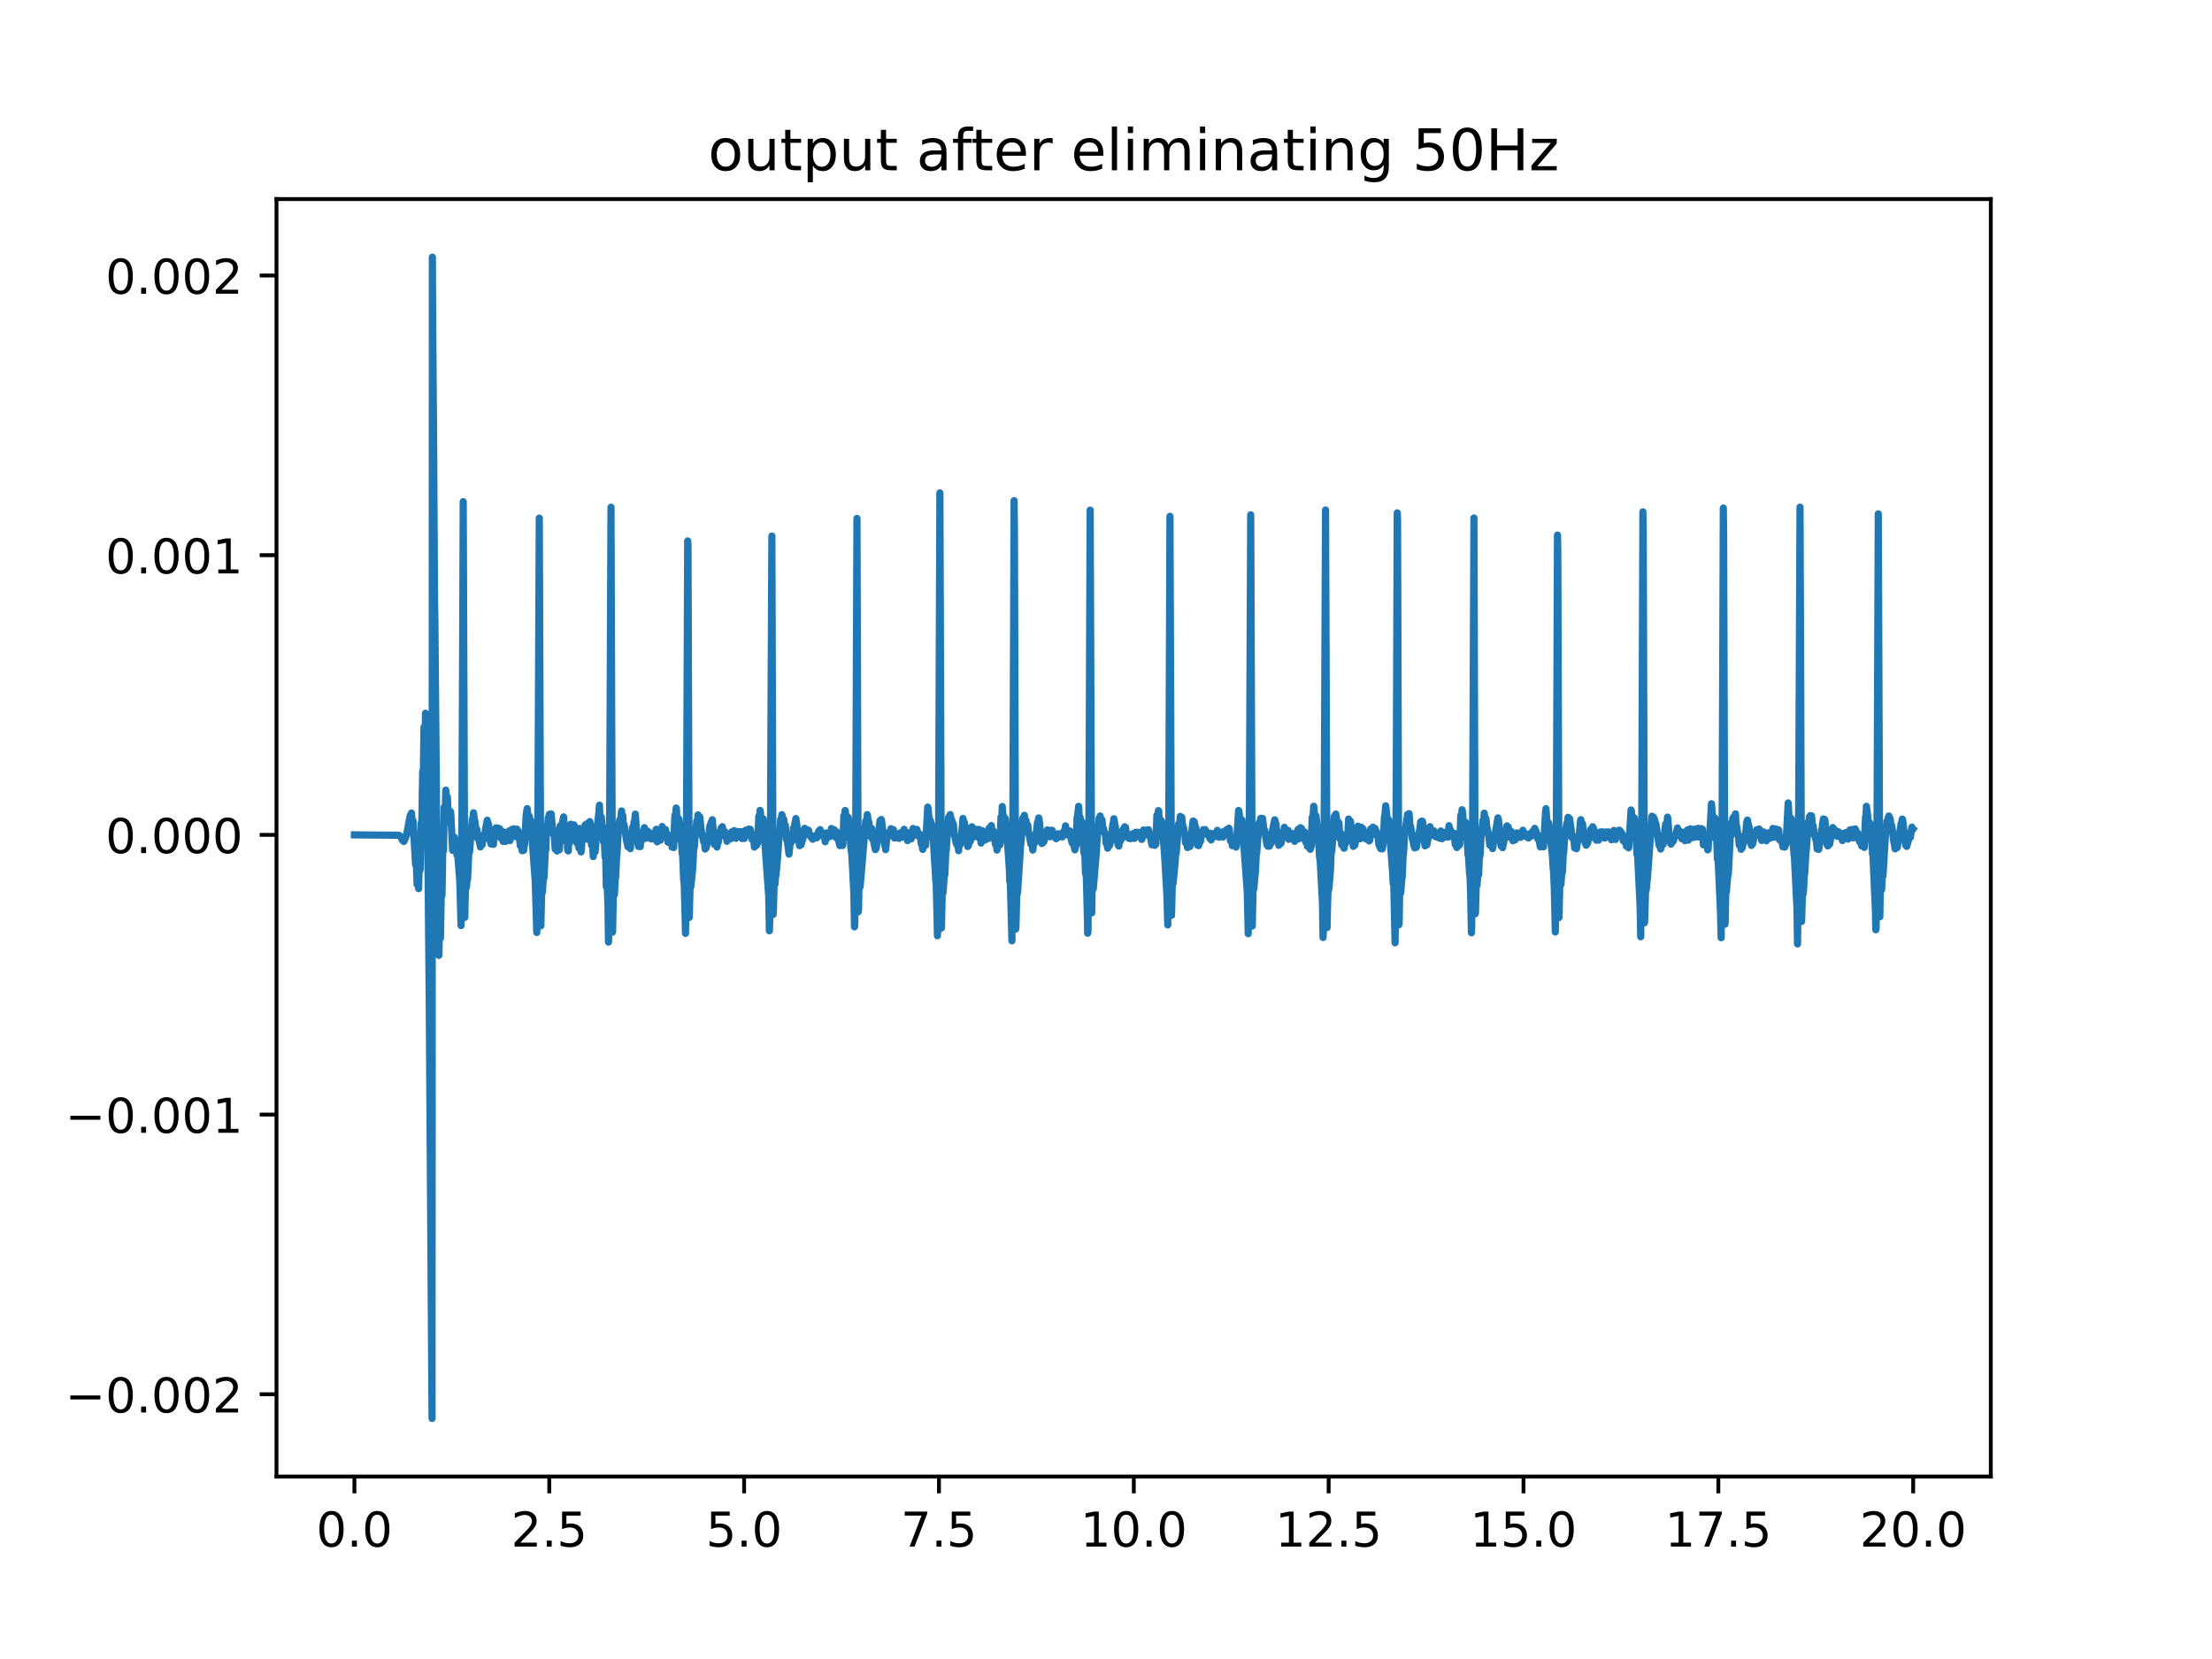 <?xml version="1.0" encoding="utf-8" standalone="no"?>
<!DOCTYPE svg PUBLIC "-//W3C//DTD SVG 1.1//EN"
  "http://www.w3.org/Graphics/SVG/1.1/DTD/svg11.dtd">
<!-- Created with matplotlib (https://matplotlib.org/) -->
<svg height="345.6pt" version="1.1" viewBox="0 0 460.8 345.6" width="460.8pt" xmlns="http://www.w3.org/2000/svg" xmlns:xlink="http://www.w3.org/1999/xlink">
 <defs>
  <style type="text/css">*{stroke-linecap:butt;stroke-linejoin:round;}</style>
 </defs>
 <g id="figure_1">
  <g id="patch_1">
   <path d="M 0 345.6 
L 460.8 345.6 
L 460.8 0 
L 0 0 
z
" style="fill:#ffffff;"/>
  </g>
  <g id="axes_1">
   <g id="patch_2">
    <path d="M 57.6 307.584 
L 414.72 307.584 
L 414.72 41.472 
L 57.6 41.472 
z
" style="fill:#ffffff;"/>
   </g>
   <g id="matplotlib.axis_1">
    <g id="xtick_1">
     <g id="line2d_1">
      <defs>
       <path d="M 0 0 
L 0 3.5 
" id="maa98e0554f" style="stroke:#000000;stroke-width:0.8;"/>
      </defs>
      <g>
       <use style="stroke:#000000;stroke-width:0.8;" x="73.833" xlink:href="#maa98e0554f" y="307.584"/>
      </g>
     </g>
     <g id="text_1">
      <!-- 0.0 -->
      <g transform="translate(65.881 322.182)scale(0.1 -0.1)">
       <defs>
        <path d="M 31.781 66.406 
Q 24.172 66.406 20.328 58.906 
Q 16.5 51.422 16.5 36.375 
Q 16.5 21.391 20.328 13.891 
Q 24.172 6.391 31.781 6.391 
Q 39.453 6.391 43.281 13.891 
Q 47.125 21.391 47.125 36.375 
Q 47.125 51.422 43.281 58.906 
Q 39.453 66.406 31.781 66.406 
z
M 31.781 74.219 
Q 44.047 74.219 50.516 64.516 
Q 56.984 54.828 56.984 36.375 
Q 56.984 17.969 50.516 8.266 
Q 44.047 -1.422 31.781 -1.422 
Q 19.531 -1.422 13.062 8.266 
Q 6.594 17.969 6.594 36.375 
Q 6.594 54.828 13.062 64.516 
Q 19.531 74.219 31.781 74.219 
z
" id="DejaVuSans-48"/>
        <path d="M 10.688 12.406 
L 21 12.406 
L 21 0 
L 10.688 0 
z
" id="DejaVuSans-46"/>
       </defs>
       <use xlink:href="#DejaVuSans-48"/>
       <use x="63.623" xlink:href="#DejaVuSans-46"/>
       <use x="95.41" xlink:href="#DejaVuSans-48"/>
      </g>
     </g>
    </g>
    <g id="xtick_2">
     <g id="line2d_2">
      <g>
       <use style="stroke:#000000;stroke-width:0.8;" x="114.423" xlink:href="#maa98e0554f" y="307.584"/>
      </g>
     </g>
     <g id="text_2">
      <!-- 2.5 -->
      <g transform="translate(106.471 322.182)scale(0.1 -0.1)">
       <defs>
        <path d="M 19.188 8.297 
L 53.609 8.297 
L 53.609 0 
L 7.328 0 
L 7.328 8.297 
Q 12.938 14.109 22.625 23.891 
Q 32.328 33.688 34.812 36.531 
Q 39.547 41.844 41.422 45.531 
Q 43.312 49.219 43.312 52.781 
Q 43.312 58.594 39.234 62.25 
Q 35.156 65.922 28.609 65.922 
Q 23.969 65.922 18.812 64.312 
Q 13.672 62.703 7.812 59.422 
L 7.812 69.391 
Q 13.766 71.781 18.938 73 
Q 24.125 74.219 28.422 74.219 
Q 39.75 74.219 46.484 68.547 
Q 53.219 62.891 53.219 53.422 
Q 53.219 48.922 51.531 44.891 
Q 49.859 40.875 45.406 35.406 
Q 44.188 33.984 37.641 27.219 
Q 31.109 20.453 19.188 8.297 
z
" id="DejaVuSans-50"/>
        <path d="M 10.797 72.906 
L 49.516 72.906 
L 49.516 64.594 
L 19.828 64.594 
L 19.828 46.734 
Q 21.969 47.469 24.109 47.828 
Q 26.266 48.188 28.422 48.188 
Q 40.625 48.188 47.75 41.5 
Q 54.891 34.812 54.891 23.391 
Q 54.891 11.625 47.562 5.094 
Q 40.234 -1.422 26.906 -1.422 
Q 22.312 -1.422 17.547 -0.641 
Q 12.797 0.141 7.719 1.703 
L 7.719 11.625 
Q 12.109 9.234 16.797 8.062 
Q 21.484 6.891 26.703 6.891 
Q 35.156 6.891 40.078 11.328 
Q 45.016 15.766 45.016 23.391 
Q 45.016 31 40.078 35.438 
Q 35.156 39.891 26.703 39.891 
Q 22.75 39.891 18.812 39.016 
Q 14.891 38.141 10.797 36.281 
z
" id="DejaVuSans-53"/>
       </defs>
       <use xlink:href="#DejaVuSans-50"/>
       <use x="63.623" xlink:href="#DejaVuSans-46"/>
       <use x="95.41" xlink:href="#DejaVuSans-53"/>
      </g>
     </g>
    </g>
    <g id="xtick_3">
     <g id="line2d_3">
      <g>
       <use style="stroke:#000000;stroke-width:0.8;" x="155.013" xlink:href="#maa98e0554f" y="307.584"/>
      </g>
     </g>
     <g id="text_3">
      <!-- 5.0 -->
      <g transform="translate(147.061 322.182)scale(0.1 -0.1)">
       <use xlink:href="#DejaVuSans-53"/>
       <use x="63.623" xlink:href="#DejaVuSans-46"/>
       <use x="95.41" xlink:href="#DejaVuSans-48"/>
      </g>
     </g>
    </g>
    <g id="xtick_4">
     <g id="line2d_4">
      <g>
       <use style="stroke:#000000;stroke-width:0.8;" x="195.603" xlink:href="#maa98e0554f" y="307.584"/>
      </g>
     </g>
     <g id="text_4">
      <!-- 7.5 -->
      <g transform="translate(187.651 322.182)scale(0.1 -0.1)">
       <defs>
        <path d="M 8.203 72.906 
L 55.078 72.906 
L 55.078 68.703 
L 28.609 0 
L 18.312 0 
L 43.219 64.594 
L 8.203 64.594 
z
" id="DejaVuSans-55"/>
       </defs>
       <use xlink:href="#DejaVuSans-55"/>
       <use x="63.623" xlink:href="#DejaVuSans-46"/>
       <use x="95.41" xlink:href="#DejaVuSans-53"/>
      </g>
     </g>
    </g>
    <g id="xtick_5">
     <g id="line2d_5">
      <g>
       <use style="stroke:#000000;stroke-width:0.8;" x="236.192" xlink:href="#maa98e0554f" y="307.584"/>
      </g>
     </g>
     <g id="text_5">
      <!-- 10.0 -->
      <g transform="translate(225.06 322.182)scale(0.1 -0.1)">
       <defs>
        <path d="M 12.406 8.297 
L 28.516 8.297 
L 28.516 63.922 
L 10.984 60.406 
L 10.984 69.391 
L 28.422 72.906 
L 38.281 72.906 
L 38.281 8.297 
L 54.391 8.297 
L 54.391 0 
L 12.406 0 
z
" id="DejaVuSans-49"/>
       </defs>
       <use xlink:href="#DejaVuSans-49"/>
       <use x="63.623" xlink:href="#DejaVuSans-48"/>
       <use x="127.246" xlink:href="#DejaVuSans-46"/>
       <use x="159.033" xlink:href="#DejaVuSans-48"/>
      </g>
     </g>
    </g>
    <g id="xtick_6">
     <g id="line2d_6">
      <g>
       <use style="stroke:#000000;stroke-width:0.8;" x="276.782" xlink:href="#maa98e0554f" y="307.584"/>
      </g>
     </g>
     <g id="text_6">
      <!-- 12.5 -->
      <g transform="translate(265.65 322.182)scale(0.1 -0.1)">
       <use xlink:href="#DejaVuSans-49"/>
       <use x="63.623" xlink:href="#DejaVuSans-50"/>
       <use x="127.246" xlink:href="#DejaVuSans-46"/>
       <use x="159.033" xlink:href="#DejaVuSans-53"/>
      </g>
     </g>
    </g>
    <g id="xtick_7">
     <g id="line2d_7">
      <g>
       <use style="stroke:#000000;stroke-width:0.8;" x="317.372" xlink:href="#maa98e0554f" y="307.584"/>
      </g>
     </g>
     <g id="text_7">
      <!-- 15.0 -->
      <g transform="translate(306.24 322.182)scale(0.1 -0.1)">
       <use xlink:href="#DejaVuSans-49"/>
       <use x="63.623" xlink:href="#DejaVuSans-53"/>
       <use x="127.246" xlink:href="#DejaVuSans-46"/>
       <use x="159.033" xlink:href="#DejaVuSans-48"/>
      </g>
     </g>
    </g>
    <g id="xtick_8">
     <g id="line2d_8">
      <g>
       <use style="stroke:#000000;stroke-width:0.8;" x="357.962" xlink:href="#maa98e0554f" y="307.584"/>
      </g>
     </g>
     <g id="text_8">
      <!-- 17.5 -->
      <g transform="translate(346.829 322.182)scale(0.1 -0.1)">
       <use xlink:href="#DejaVuSans-49"/>
       <use x="63.623" xlink:href="#DejaVuSans-55"/>
       <use x="127.246" xlink:href="#DejaVuSans-46"/>
       <use x="159.033" xlink:href="#DejaVuSans-53"/>
      </g>
     </g>
    </g>
    <g id="xtick_9">
     <g id="line2d_9">
      <g>
       <use style="stroke:#000000;stroke-width:0.8;" x="398.552" xlink:href="#maa98e0554f" y="307.584"/>
      </g>
     </g>
     <g id="text_9">
      <!-- 20.0 -->
      <g transform="translate(387.419 322.182)scale(0.1 -0.1)">
       <use xlink:href="#DejaVuSans-50"/>
       <use x="63.623" xlink:href="#DejaVuSans-48"/>
       <use x="127.246" xlink:href="#DejaVuSans-46"/>
       <use x="159.033" xlink:href="#DejaVuSans-48"/>
      </g>
     </g>
    </g>
   </g>
   <g id="matplotlib.axis_2">
    <g id="ytick_1">
     <g id="line2d_10">
      <defs>
       <path d="M 0 0 
L -3.5 0 
" id="mf7b8008a73" style="stroke:#000000;stroke-width:0.8;"/>
      </defs>
      <g>
       <use style="stroke:#000000;stroke-width:0.8;" x="57.6" xlink:href="#mf7b8008a73" y="290.449"/>
      </g>
     </g>
     <g id="text_10">
      <!-- −0.002 -->
      <g transform="translate(13.592 294.248)scale(0.1 -0.1)">
       <defs>
        <path d="M 10.594 35.5 
L 73.188 35.5 
L 73.188 27.203 
L 10.594 27.203 
z
" id="DejaVuSans-8722"/>
       </defs>
       <use xlink:href="#DejaVuSans-8722"/>
       <use x="83.789" xlink:href="#DejaVuSans-48"/>
       <use x="147.412" xlink:href="#DejaVuSans-46"/>
       <use x="179.199" xlink:href="#DejaVuSans-48"/>
       <use x="242.822" xlink:href="#DejaVuSans-48"/>
       <use x="306.445" xlink:href="#DejaVuSans-50"/>
      </g>
     </g>
    </g>
    <g id="ytick_2">
     <g id="line2d_11">
      <g>
       <use style="stroke:#000000;stroke-width:0.8;" x="57.6" xlink:href="#mf7b8008a73" y="232.184"/>
      </g>
     </g>
     <g id="text_11">
      <!-- −0.001 -->
      <g transform="translate(13.592 235.983)scale(0.1 -0.1)">
       <use xlink:href="#DejaVuSans-8722"/>
       <use x="83.789" xlink:href="#DejaVuSans-48"/>
       <use x="147.412" xlink:href="#DejaVuSans-46"/>
       <use x="179.199" xlink:href="#DejaVuSans-48"/>
       <use x="242.822" xlink:href="#DejaVuSans-48"/>
       <use x="306.445" xlink:href="#DejaVuSans-49"/>
      </g>
     </g>
    </g>
    <g id="ytick_3">
     <g id="line2d_12">
      <g>
       <use style="stroke:#000000;stroke-width:0.8;" x="57.6" xlink:href="#mf7b8008a73" y="173.919"/>
      </g>
     </g>
     <g id="text_12">
      <!-- 0.000 -->
      <g transform="translate(21.972 177.718)scale(0.1 -0.1)">
       <use xlink:href="#DejaVuSans-48"/>
       <use x="63.623" xlink:href="#DejaVuSans-46"/>
       <use x="95.41" xlink:href="#DejaVuSans-48"/>
       <use x="159.033" xlink:href="#DejaVuSans-48"/>
       <use x="222.656" xlink:href="#DejaVuSans-48"/>
      </g>
     </g>
    </g>
    <g id="ytick_4">
     <g id="line2d_13">
      <g>
       <use style="stroke:#000000;stroke-width:0.8;" x="57.6" xlink:href="#mf7b8008a73" y="115.654"/>
      </g>
     </g>
     <g id="text_13">
      <!-- 0.001 -->
      <g transform="translate(21.972 119.453)scale(0.1 -0.1)">
       <use xlink:href="#DejaVuSans-48"/>
       <use x="63.623" xlink:href="#DejaVuSans-46"/>
       <use x="95.41" xlink:href="#DejaVuSans-48"/>
       <use x="159.033" xlink:href="#DejaVuSans-48"/>
       <use x="222.656" xlink:href="#DejaVuSans-49"/>
      </g>
     </g>
    </g>
    <g id="ytick_5">
     <g id="line2d_14">
      <g>
       <use style="stroke:#000000;stroke-width:0.8;" x="57.6" xlink:href="#mf7b8008a73" y="57.389"/>
      </g>
     </g>
     <g id="text_14">
      <!-- 0.002 -->
      <g transform="translate(21.972 61.188)scale(0.1 -0.1)">
       <use xlink:href="#DejaVuSans-48"/>
       <use x="63.623" xlink:href="#DejaVuSans-46"/>
       <use x="95.41" xlink:href="#DejaVuSans-48"/>
       <use x="159.033" xlink:href="#DejaVuSans-48"/>
       <use x="222.656" xlink:href="#DejaVuSans-50"/>
      </g>
     </g>
    </g>
   </g>
   <g id="line2d_15">
    <path clip-path="url(#p45d585499f)" d="M 73.833 173.919 
L 83.055 173.991 
L 83.185 174.125 
L 83.315 174.132 
L 83.574 174.515 
L 83.704 174.786 
L 83.834 175.036 
L 83.964 175.023 
L 84.094 175.291 
L 84.159 175.256 
L 84.678 174.012 
L 85.458 169.843 
L 85.588 170.356 
L 85.717 169.367 
L 85.847 170.94 
L 85.912 171.601 
L 85.977 171.266 
L 86.042 170.968 
L 86.562 180.087 
L 86.627 179.46 
L 86.692 178.737 
L 86.886 184.268 
L 86.951 182.75 
L 87.016 181.048 
L 87.081 182 
L 87.211 185.123 
L 87.341 179.133 
L 87.406 179.247 
L 87.471 181.34 
L 87.536 180.945 
L 87.731 171.415 
L 87.796 173.19 
L 87.861 172.189 
L 88.055 160.663 
L 88.12 162.87 
L 88.185 162.127 
L 88.315 151.5 
L 88.38 151.829 
L 88.51 156.369 
L 88.64 148.583 
L 88.77 157.815 
L 88.835 161.248 
L 88.9 159.509 
L 88.965 158.664 
L 89.419 208.513 
L 90.004 295.488 
L 90.069 53.568 
L 90.134 66.973 
L 90.328 91.439 
L 90.523 125.313 
L 90.588 128.69 
L 90.913 165.318 
L 91.108 188.825 
L 91.173 187.311 
L 91.238 185.205 
L 91.433 199.021 
L 91.497 195.332 
L 91.562 190.62 
L 91.627 191.018 
L 91.757 195.426 
L 91.952 184.094 
L 92.017 186.748 
L 92.082 186.238 
L 92.277 174.488 
L 92.342 177.343 
L 92.407 177.093 
L 92.537 168.132 
L 92.602 168.366 
L 92.731 170.562 
L 92.861 164.599 
L 92.926 165.203 
L 93.056 169.112 
L 93.186 166.038 
L 93.251 167.025 
L 93.381 171.105 
L 93.511 169.526 
L 93.576 169.888 
L 93.641 170.912 
L 93.706 170.292 
L 93.835 169.042 
L 93.9 169.44 
L 94.29 177.153 
L 94.485 174.87 
L 94.55 175.494 
L 94.615 175.356 
L 94.68 174.422 
L 94.81 175.563 
L 94.875 175.402 
L 95.069 176.126 
L 95.199 178.174 
L 95.264 177.958 
L 95.329 177.724 
L 95.784 183.557 
L 96.044 192.814 
L 96.173 183.646 
L 96.368 137.841 
L 96.498 104.5 
L 96.823 191.116 
L 96.888 187.741 
L 97.018 183.879 
L 97.083 184.937 
L 97.148 184.859 
L 97.213 184.448 
L 97.342 182.654 
L 97.407 183.129 
L 97.537 180.193 
L 97.667 177.339 
L 97.732 177.586 
L 97.797 177.614 
L 98.382 170.695 
L 98.446 170.971 
L 98.511 170.749 
L 98.641 169.321 
L 98.706 169.836 
L 98.836 170.97 
L 98.901 170.956 
L 99.161 172.782 
L 99.226 172.591 
L 99.291 172.703 
L 99.356 172.881 
L 99.486 174.611 
L 99.551 174.077 
L 99.615 173.779 
L 99.94 175.769 
L 100.005 175.743 
L 100.07 176.435 
L 100.135 175.986 
L 100.2 175.574 
L 100.265 175.707 
L 100.46 175.952 
L 100.525 175.054 
L 100.59 175.198 
L 100.784 174.581 
L 100.849 174.183 
L 100.914 174.636 
L 101.174 172.568 
L 101.434 171.259 
L 101.499 170.862 
L 101.629 171.912 
L 101.694 171.685 
L 101.759 171.633 
L 101.888 172.94 
L 102.083 174.968 
L 102.278 175.82 
L 102.343 175.779 
L 102.473 174.88 
L 102.538 175.536 
L 102.603 175.215 
L 102.798 175.885 
L 102.993 173.555 
L 103.122 174.349 
L 103.252 173.063 
L 103.317 172.448 
L 103.382 172.521 
L 103.447 172.678 
L 103.577 173.67 
L 103.707 172.479 
L 103.967 173.957 
L 104.097 172.652 
L 104.356 174.634 
L 104.421 174.654 
L 104.486 174.308 
L 104.616 173.203 
L 104.811 175.299 
L 104.876 174.974 
L 105.006 173.465 
L 105.071 174.22 
L 105.136 173.38 
L 105.201 173.601 
L 105.331 175.281 
L 105.46 173.815 
L 105.525 174.13 
L 105.59 174.485 
L 105.655 174.302 
L 105.72 174.034 
L 105.785 174.613 
L 105.85 174.383 
L 105.915 173.416 
L 105.98 174.318 
L 106.045 173.708 
L 106.11 173.07 
L 106.24 175.114 
L 106.564 173.476 
L 106.629 173.539 
L 106.694 172.746 
L 106.759 173.169 
L 106.824 173.451 
L 107.084 172.658 
L 107.214 173.31 
L 107.344 173.121 
L 107.539 174.32 
L 107.668 172.711 
L 107.798 172.998 
L 107.863 172.973 
L 107.993 174.202 
L 108.058 173.938 
L 108.123 173.48 
L 108.383 176.171 
L 108.448 176.113 
L 108.578 175.1 
L 108.643 175.497 
L 108.773 177.219 
L 108.902 175.825 
L 109.097 177.135 
L 109.227 175.864 
L 109.292 175.871 
L 109.617 169.698 
L 109.812 168.442 
L 109.877 168.843 
L 110.006 171.383 
L 110.071 170.848 
L 110.136 170.047 
L 110.201 170.702 
L 110.266 170.044 
L 110.461 171.95 
L 110.526 170.83 
L 110.591 171.482 
L 110.916 175.652 
L 111.5 183.628 
L 111.825 194.257 
L 111.89 192.693 
L 112.085 164.448 
L 112.344 107.931 
L 112.669 192.875 
L 112.864 184.866 
L 112.994 185.83 
L 113.254 181.622 
L 113.319 182.912 
L 113.643 176.363 
L 113.708 177.072 
L 113.838 172.198 
L 113.903 172.843 
L 113.968 173.101 
L 114.228 170.308 
L 114.293 170.868 
L 114.423 169.637 
L 114.553 171.461 
L 114.682 170.047 
L 114.747 170.067 
L 114.812 169.546 
L 115.202 173.758 
L 115.267 173.753 
L 115.332 172.818 
L 115.397 173.108 
L 115.527 175.105 
L 115.657 176.897 
L 115.722 176.277 
L 115.786 175.945 
L 115.851 176.163 
L 116.046 177.283 
L 116.111 174.725 
L 116.176 175.085 
L 116.306 176.333 
L 116.371 174.817 
L 116.436 174.912 
L 116.501 177.043 
L 116.566 176.296 
L 116.696 172.029 
L 116.826 175.375 
L 117.02 172.135 
L 117.41 170.172 
L 117.54 172.546 
L 117.605 171.759 
L 117.735 174.901 
L 117.865 173.336 
L 117.995 175.34 
L 118.06 173.911 
L 118.124 173.944 
L 118.254 177.135 
L 118.319 177.063 
L 118.384 177.266 
L 118.514 174.899 
L 118.579 175.314 
L 118.644 175.62 
L 118.839 173.461 
L 118.904 171.696 
L 118.969 171.787 
L 119.229 174.913 
L 119.553 171.831 
L 119.618 171.951 
L 119.683 173.19 
L 119.748 172.693 
L 119.813 172.627 
L 119.878 172.743 
L 120.008 173.91 
L 120.073 172.661 
L 120.203 175.68 
L 120.398 173.425 
L 120.462 173.614 
L 120.527 174.354 
L 120.592 176.669 
L 120.657 175.093 
L 120.722 172.579 
L 120.787 172.683 
L 120.917 173.585 
L 121.047 177.472 
L 121.112 176.952 
L 121.372 172.974 
L 121.437 173.012 
L 121.566 174.205 
L 121.761 172.507 
L 121.826 173.095 
L 121.891 171.848 
L 121.956 172.416 
L 122.086 173.012 
L 122.151 173.704 
L 122.281 171.592 
L 122.411 174.835 
L 122.476 174.418 
L 122.606 172.657 
L 122.735 174.444 
L 122.865 171.146 
L 122.93 171.469 
L 122.995 171.699 
L 123.19 175.609 
L 123.255 176.149 
L 123.32 176.112 
L 123.45 175.683 
L 123.58 178.445 
L 123.71 174.988 
L 123.84 176.151 
L 123.904 177.508 
L 123.969 177.461 
L 124.619 170.431 
L 124.749 169.382 
L 124.879 167.735 
L 125.009 170.933 
L 125.073 169.981 
L 125.203 170.713 
L 125.268 170.23 
L 125.463 172.442 
L 125.528 172.119 
L 125.723 175.379 
L 125.788 174.648 
L 125.853 174.726 
L 125.918 175.382 
L 126.048 178.571 
L 126.113 178.707 
L 126.178 178.571 
L 126.307 184.721 
L 126.437 183.469 
L 126.632 187.947 
L 126.762 196.26 
L 126.827 194.154 
L 127.022 166.353 
L 127.282 105.665 
L 127.411 145.866 
L 127.606 194.171 
L 127.801 184.886 
L 127.866 185.364 
L 127.996 186.373 
L 128.191 182.612 
L 128.256 182.813 
L 128.451 178.393 
L 128.515 178.181 
L 128.775 173.696 
L 129.035 171.242 
L 129.1 170.774 
L 129.165 171.133 
L 129.23 170.978 
L 129.295 170.964 
L 129.425 169.561 
L 129.49 168.929 
L 129.62 171.258 
L 129.749 169.933 
L 129.879 172.674 
L 130.009 171.811 
L 130.594 175.486 
L 130.659 175.508 
L 130.789 176.375 
L 130.853 176.008 
L 130.983 175.94 
L 131.048 176.384 
L 131.113 176.187 
L 131.178 176.275 
L 131.308 176.793 
L 131.438 175.022 
L 131.503 175.405 
L 131.633 175.078 
L 131.763 172.384 
L 131.828 172.688 
L 131.893 173.322 
L 132.087 171.2 
L 132.152 171.401 
L 132.217 171.256 
L 132.347 169.596 
L 132.737 174.976 
L 132.802 174.798 
L 132.932 175.907 
L 132.997 176.337 
L 133.127 175.28 
L 133.191 175.592 
L 133.256 176.053 
L 133.321 175.541 
L 133.386 176.367 
L 133.516 173.435 
L 133.646 175.194 
L 133.841 173.396 
L 133.906 173.99 
L 133.971 173.655 
L 134.166 172.751 
L 134.231 172.414 
L 134.49 173.83 
L 134.555 174.627 
L 134.75 173.272 
L 134.815 173.443 
L 134.88 173.108 
L 134.945 173.201 
L 135.01 174.436 
L 135.075 174.076 
L 135.14 173.702 
L 135.205 173.817 
L 135.27 173.609 
L 135.4 174.586 
L 135.594 173.888 
L 135.724 174.774 
L 135.854 173.58 
L 135.919 173.633 
L 136.114 174.347 
L 136.179 174.33 
L 136.244 173.994 
L 136.374 174.814 
L 136.439 174.794 
L 136.698 172.755 
L 136.763 173.303 
L 136.893 175.376 
L 137.088 173.407 
L 137.218 173.87 
L 137.283 173.556 
L 137.348 173.788 
L 137.413 173.818 
L 137.478 173.592 
L 137.608 175.007 
L 137.932 172.176 
L 138.062 173.388 
L 138.127 173.326 
L 138.322 172.675 
L 138.452 173.314 
L 138.517 173.26 
L 138.582 172.791 
L 138.647 172.806 
L 138.842 174.444 
L 138.971 173.705 
L 139.036 173.891 
L 139.166 175.46 
L 139.231 175.216 
L 139.296 175.091 
L 139.426 174.364 
L 139.686 175.684 
L 139.816 174.851 
L 140.011 176.478 
L 140.14 175.175 
L 140.335 176.554 
L 140.465 172.587 
L 140.595 169.813 
L 140.66 170.861 
L 140.725 170.422 
L 140.855 168.329 
L 140.92 168.519 
L 141.05 171.746 
L 141.115 171.722 
L 141.18 171.851 
L 141.374 170.533 
L 141.439 170.762 
L 141.569 171.77 
L 141.699 174.975 
L 141.829 173.512 
L 141.894 173.723 
L 142.089 177.666 
L 142.219 178.304 
L 142.413 183.273 
L 142.543 184.211 
L 142.803 194.438 
L 142.998 176.517 
L 143.258 112.685 
L 143.323 113.522 
L 143.582 191.125 
L 143.777 183.965 
L 143.842 184.605 
L 143.907 184.722 
L 144.297 180.953 
L 144.492 177.218 
L 144.687 176.049 
L 144.816 173.39 
L 144.881 173.701 
L 144.946 173.247 
L 145.141 171.038 
L 145.271 171.756 
L 145.401 169.752 
L 145.596 171.415 
L 145.661 170.959 
L 145.791 170.187 
L 145.985 172.261 
L 146.18 173.596 
L 146.31 174.34 
L 146.375 174.198 
L 146.505 174.683 
L 146.57 175.352 
L 146.635 175.135 
L 146.765 175.647 
L 146.895 176.869 
L 146.96 176.258 
L 147.024 176.465 
L 147.089 176.643 
L 147.349 175.652 
L 147.544 174.383 
L 147.674 174.124 
L 147.869 172.052 
L 147.934 172.138 
L 147.999 172.153 
L 148.129 171.338 
L 148.193 171.351 
L 148.388 170.768 
L 148.843 175.911 
L 148.908 175.59 
L 148.973 174.985 
L 149.038 175.006 
L 149.103 175.53 
L 149.168 175.074 
L 149.362 176.459 
L 149.427 176.064 
L 149.557 175.188 
L 149.622 175.494 
L 150.012 173.138 
L 150.077 173.552 
L 150.207 172.52 
L 150.337 173.217 
L 150.467 172.209 
L 150.596 173.429 
L 150.661 172.819 
L 150.791 174.064 
L 150.856 173.78 
L 150.921 173.192 
L 150.986 173.578 
L 151.051 173.452 
L 151.116 173.966 
L 151.181 173.947 
L 151.246 173.56 
L 151.311 173.838 
L 151.441 175.259 
L 151.636 173.96 
L 151.7 174.1 
L 151.765 173.778 
L 151.895 174.73 
L 152.09 173.96 
L 152.285 174.71 
L 152.415 173.284 
L 152.48 173.426 
L 152.675 173.961 
L 152.74 173.664 
L 152.805 174.019 
L 152.934 173.04 
L 153.129 174.225 
L 153.194 174.168 
L 153.259 174.263 
L 153.324 174.63 
L 153.389 174.426 
L 153.584 173.201 
L 153.714 173.434 
L 153.779 174.064 
L 153.844 173.968 
L 153.973 174.032 
L 154.103 173.259 
L 154.233 173.389 
L 154.298 174.29 
L 154.363 174.077 
L 154.493 173.259 
L 154.623 174.694 
L 154.688 174.564 
L 154.753 174.596 
L 154.818 174.487 
L 154.948 174.003 
L 155.078 174.652 
L 155.337 172.952 
L 155.662 173.917 
L 155.727 173.366 
L 155.792 173.385 
L 155.987 172.716 
L 156.117 173.97 
L 156.311 172.768 
L 156.376 172.999 
L 156.441 173.885 
L 156.506 173.589 
L 156.701 174.92 
L 156.766 174.733 
L 156.831 174.489 
L 156.896 174.624 
L 157.026 174.88 
L 157.156 176.467 
L 157.221 176.024 
L 157.286 175.505 
L 157.351 175.529 
L 157.48 175.369 
L 157.61 176.087 
L 157.805 175.629 
L 157.87 175.479 
L 158.065 170.052 
L 158.13 170.349 
L 158.195 171.337 
L 158.325 168.816 
L 158.39 168.961 
L 158.649 172.027 
L 158.714 171.873 
L 158.779 171.958 
L 158.974 170.565 
L 160.143 186.735 
L 160.273 193.9 
L 160.338 192.042 
L 160.468 180.88 
L 160.793 111.668 
L 161.052 190.515 
L 161.117 189.418 
L 161.312 182.319 
L 161.442 184.206 
L 161.572 182.376 
L 161.637 182.426 
L 161.832 180.418 
L 162.091 177.148 
L 162.351 173.418 
L 162.416 173.602 
L 162.481 173.192 
L 162.611 170.726 
L 162.676 170.961 
L 162.741 171.123 
L 162.871 169.719 
L 162.936 169.843 
L 163.066 171.286 
L 163.131 170.904 
L 163.26 170.683 
L 163.39 172.221 
L 163.455 172.102 
L 163.52 171.856 
L 163.585 171.89 
L 163.845 174.896 
L 163.975 174.894 
L 164.365 177.925 
L 164.559 176.012 
L 164.754 175.155 
L 164.819 175.431 
L 164.884 175.37 
L 164.949 175.357 
L 165.079 174.749 
L 165.144 174.618 
L 165.274 172.521 
L 165.404 172.6 
L 165.793 170.529 
L 165.988 171.883 
L 166.248 173.949 
L 166.443 175.395 
L 166.573 176.173 
L 166.638 176.102 
L 166.703 175.514 
L 166.767 175.677 
L 166.897 175.972 
L 167.157 174.858 
L 167.222 174.931 
L 167.612 172.558 
L 167.677 172.571 
L 167.807 173.286 
L 167.871 172.747 
L 167.936 172.85 
L 168.001 172.85 
L 168.066 172.968 
L 168.131 173.474 
L 168.196 173.348 
L 168.391 172.934 
L 168.456 172.998 
L 168.586 173.978 
L 168.716 173.784 
L 168.976 174.279 
L 169.04 174.545 
L 169.17 174.263 
L 169.3 174.832 
L 169.365 174.237 
L 169.43 174.342 
L 169.56 174.525 
L 169.82 174.082 
L 169.95 174.52 
L 170.08 173.943 
L 170.145 174.531 
L 170.209 174.314 
L 170.339 174.067 
L 170.534 173.155 
L 170.664 173.742 
L 170.859 172.821 
L 171.119 174.071 
L 171.184 173.905 
L 171.249 173.719 
L 171.314 174.122 
L 171.378 173.926 
L 171.443 173.939 
L 171.508 173.694 
L 171.833 174.675 
L 171.898 175.352 
L 171.963 175.064 
L 172.093 173.52 
L 172.158 173.585 
L 172.288 173.702 
L 172.547 174.392 
L 172.677 173.543 
L 172.807 174.293 
L 173.002 173.586 
L 173.067 173.766 
L 173.197 172.588 
L 173.262 172.784 
L 173.327 172.836 
L 173.457 173.387 
L 173.522 172.898 
L 173.651 174.123 
L 173.716 173.702 
L 173.781 172.844 
L 173.911 173.601 
L 173.976 173.256 
L 174.171 174.5 
L 174.301 173.281 
L 174.366 174.223 
L 174.431 174.015 
L 174.95 176.159 
L 175.145 175.387 
L 175.21 175.386 
L 175.275 175.201 
L 175.535 176.138 
L 175.6 175.662 
L 175.795 169.903 
L 175.925 170.48 
L 176.054 168.838 
L 176.119 169.087 
L 176.314 172.189 
L 176.444 171.665 
L 176.574 172.272 
L 176.704 170.257 
L 176.769 170.694 
L 176.964 174.279 
L 177.029 174.17 
L 177.094 174.5 
L 177.288 177.057 
L 177.418 177.702 
L 177.678 182.15 
L 177.873 186.218 
L 178.003 193.081 
L 178.068 192.366 
L 178.263 173.201 
L 178.522 107.992 
L 178.782 189.955 
L 178.847 189.549 
L 178.977 182.324 
L 179.042 182.475 
L 179.172 184.779 
L 180.341 171.012 
L 180.471 171.48 
L 180.536 171.521 
L 180.665 169.704 
L 180.73 169.997 
L 180.925 171.397 
L 180.99 171.235 
L 181.12 172.473 
L 181.185 173.165 
L 181.25 172.838 
L 181.315 172.806 
L 181.445 174.332 
L 181.51 173.657 
L 181.575 172.573 
L 181.769 174.836 
L 181.834 174.648 
L 181.899 174.378 
L 182.094 175.781 
L 182.354 176.992 
L 182.419 176.223 
L 182.484 176.689 
L 182.549 176.637 
L 182.874 173.917 
L 182.938 173.177 
L 183.003 173.237 
L 183.068 173.098 
L 183.328 170.932 
L 183.393 171.027 
L 183.458 171.559 
L 183.523 171.517 
L 183.588 170.718 
L 183.653 171.003 
L 184.107 174.793 
L 184.237 175.672 
L 184.302 176.087 
L 184.367 175.536 
L 184.497 176.99 
L 184.822 173.566 
L 184.952 173.852 
L 185.082 173.524 
L 185.147 173.822 
L 185.212 173.722 
L 185.276 173.728 
L 185.601 172.629 
L 185.926 173.761 
L 185.991 174.24 
L 186.121 172.846 
L 186.186 173.316 
L 186.316 174.58 
L 186.445 173.721 
L 186.51 174.161 
L 186.575 173.984 
L 186.64 174.058 
L 186.705 173.992 
L 186.77 173.788 
L 186.835 174.528 
L 186.9 174.121 
L 186.965 173.782 
L 187.03 173.829 
L 187.095 173.864 
L 187.29 174.652 
L 187.42 174.543 
L 187.549 173.468 
L 187.614 173.755 
L 187.809 174.443 
L 187.939 173.688 
L 188.069 174.314 
L 188.329 172.755 
L 188.654 173.862 
L 188.718 174.424 
L 188.783 174.285 
L 188.848 173.996 
L 189.043 175.12 
L 189.303 173.49 
L 189.368 173.621 
L 189.433 173.446 
L 189.563 174.265 
L 189.693 173.826 
L 189.758 173.899 
L 189.823 174.755 
L 189.887 174.426 
L 190.017 174.119 
L 190.212 172.588 
L 190.472 173.813 
L 190.537 173.684 
L 190.602 173.971 
L 190.797 173.207 
L 190.862 172.922 
L 190.927 173.36 
L 190.992 172.774 
L 191.056 172.954 
L 191.186 173.526 
L 191.251 174.097 
L 191.316 174.012 
L 191.511 173.7 
L 191.576 174.334 
L 191.641 174.074 
L 191.706 173.859 
L 191.901 175.779 
L 192.031 175.645 
L 192.225 176.953 
L 192.29 176.637 
L 192.485 175.171 
L 192.55 176.031 
L 192.615 175.442 
L 192.81 176.097 
L 193.265 168.13 
L 193.329 168.363 
L 193.654 171.718 
L 193.719 171.606 
L 193.784 170.858 
L 193.849 171.16 
L 193.979 171.565 
L 194.044 171.878 
L 194.239 174.513 
L 194.304 174.259 
L 194.369 174.064 
L 194.953 183.595 
L 195.018 183.632 
L 195.213 191.381 
L 195.278 194.927 
L 195.343 193.991 
L 195.538 171.118 
L 195.797 102.682 
L 196.122 193.321 
L 196.187 190.148 
L 196.317 184.471 
L 196.447 185.991 
L 196.707 182.352 
L 196.772 182.434 
L 196.836 182.037 
L 197.031 177.372 
L 197.096 177.378 
L 197.616 170.228 
L 197.681 170.479 
L 197.746 170.985 
L 197.941 169.683 
L 198.2 171.493 
L 198.265 170.773 
L 198.46 172.105 
L 198.59 171.624 
L 198.85 174.105 
L 198.915 174.231 
L 199.174 175.645 
L 199.499 176.268 
L 199.564 175.843 
L 199.694 177.222 
L 199.824 175.147 
L 199.889 175.234 
L 200.019 175.947 
L 200.278 173.94 
L 200.343 173.712 
L 200.603 170.486 
L 200.668 170.75 
L 200.863 172.176 
L 200.928 171.408 
L 200.993 171.776 
L 201.188 172.942 
L 201.253 173.008 
L 201.318 172.522 
L 201.577 176.344 
L 201.642 175.47 
L 201.707 175.706 
L 201.772 176.132 
L 201.837 175.38 
L 201.902 175.473 
L 202.032 175.092 
L 202.097 175.122 
L 202.162 175.205 
L 202.487 172.228 
L 202.616 174.457 
L 202.681 174.345 
L 202.811 173.726 
L 202.876 173.668 
L 202.941 173.039 
L 203.006 173.275 
L 203.071 173.194 
L 203.136 173.257 
L 203.201 172.749 
L 203.266 173.18 
L 203.331 172.839 
L 203.396 173.044 
L 203.656 174.336 
L 203.721 174.134 
L 203.785 174.443 
L 203.915 172.772 
L 204.045 174.007 
L 204.175 174.12 
L 204.24 173.748 
L 204.37 175.626 
L 204.435 175.212 
L 204.63 173.042 
L 204.695 173.397 
L 204.825 174.628 
L 204.89 174.831 
L 204.954 174.587 
L 205.019 173.755 
L 205.084 174.092 
L 205.214 174.988 
L 205.409 173.281 
L 205.604 174.184 
L 205.669 173.883 
L 205.734 173.475 
L 205.799 173.674 
L 205.864 173.854 
L 205.929 174.673 
L 206.059 172.519 
L 206.123 173.128 
L 206.188 173.416 
L 206.513 171.98 
L 206.773 173.914 
L 206.838 173.873 
L 206.968 173.143 
L 207.357 175.856 
L 207.422 175.796 
L 207.552 175.246 
L 207.682 177.089 
L 207.747 176.677 
L 207.877 175.526 
L 207.942 175.587 
L 208.072 176.098 
L 208.202 175.748 
L 208.267 176.049 
L 208.332 175.586 
L 208.526 170.2 
L 208.591 170.873 
L 208.656 171.259 
L 208.786 168.012 
L 208.981 170.46 
L 209.046 170.316 
L 209.111 170.096 
L 209.176 171.105 
L 209.241 171.08 
L 209.306 170.347 
L 209.371 170.409 
L 209.436 170.578 
L 209.63 173.19 
L 209.76 175.343 
L 209.825 174.682 
L 210.28 181.239 
L 210.345 183.671 
L 210.41 183.623 
L 210.475 184.065 
L 210.67 191.18 
L 210.799 195.99 
L 210.994 173.866 
L 211.254 104.287 
L 211.319 110.341 
L 211.579 193.545 
L 211.644 193.004 
L 211.839 185.081 
L 211.968 186.074 
L 212.618 175.929 
L 212.683 175.656 
L 213.072 170.436 
L 213.202 171.837 
L 213.267 171.616 
L 213.397 169.843 
L 213.527 171.877 
L 213.592 171.505 
L 213.722 170.88 
L 213.917 172.383 
L 214.112 171.899 
L 214.241 173.625 
L 214.306 173.449 
L 214.761 175.859 
L 214.826 175.704 
L 214.891 175.188 
L 214.956 175.328 
L 215.151 177.089 
L 215.216 176.712 
L 215.345 174.882 
L 215.41 174.905 
L 215.54 175.621 
L 215.93 173.044 
L 216.125 171.337 
L 216.19 171.455 
L 216.385 170.385 
L 216.45 170.662 
L 217.034 175.718 
L 217.099 175.108 
L 217.164 175.362 
L 217.229 175.606 
L 217.294 175.462 
L 217.489 175.265 
L 217.813 173.757 
L 217.878 173.939 
L 217.943 174.006 
L 218.203 172.874 
L 218.333 173.317 
L 218.398 172.943 
L 218.593 173.56 
L 218.658 173.595 
L 218.723 174.321 
L 218.788 173.937 
L 218.852 173.809 
L 218.917 174.041 
L 219.047 172.961 
L 219.112 173.154 
L 219.177 172.975 
L 219.372 174.171 
L 219.437 174.152 
L 219.567 174.305 
L 219.632 174.197 
L 219.697 174.362 
L 219.892 173.803 
L 220.021 174.723 
L 220.086 174.409 
L 220.151 174.212 
L 220.216 174.561 
L 220.281 174.353 
L 220.346 173.686 
L 220.411 173.764 
L 220.541 174.412 
L 220.801 173.725 
L 220.931 174.272 
L 221.19 173.766 
L 221.255 173.797 
L 221.32 174.344 
L 221.385 174.272 
L 221.515 173.274 
L 221.71 173.762 
L 221.775 173.66 
L 221.97 172.043 
L 222.035 172.464 
L 222.23 173.728 
L 222.294 173.623 
L 222.359 173.894 
L 222.489 173.255 
L 222.619 173.802 
L 222.684 173.52 
L 222.749 173.566 
L 222.814 173.556 
L 222.879 173.102 
L 223.074 174.546 
L 223.334 175.577 
L 223.399 175.468 
L 223.463 175.778 
L 223.528 175.656 
L 223.593 175.41 
L 223.918 177.037 
L 224.048 175.574 
L 224.113 176.282 
L 224.178 176.098 
L 224.373 170.328 
L 224.438 170.525 
L 224.568 169.276 
L 224.697 167.967 
L 224.892 171.801 
L 224.957 171.648 
L 225.022 170.316 
L 225.087 170.773 
L 225.152 171.768 
L 225.217 171.595 
L 225.347 171.139 
L 225.801 177.699 
L 225.866 177.287 
L 225.931 177.469 
L 225.996 178.095 
L 226.126 181.974 
L 226.191 181.249 
L 226.321 183.1 
L 226.516 190.793 
L 226.581 194.418 
L 226.646 194.099 
L 226.841 172.349 
L 227.1 106.259 
L 227.425 190.177 
L 227.49 185.558 
L 227.62 182.981 
L 227.75 185.144 
L 228.399 177.419 
L 228.529 175.184 
L 228.659 173.624 
L 228.724 173.53 
L 228.984 170.389 
L 229.049 171.047 
L 229.179 169.981 
L 229.373 171.338 
L 229.438 171.202 
L 229.568 170.817 
L 229.633 171.332 
L 229.763 173.119 
L 229.893 172.564 
L 230.023 173.454 
L 230.088 173.382 
L 230.218 173.627 
L 230.283 173.868 
L 230.412 175.662 
L 230.542 175.279 
L 230.737 176.699 
L 230.802 176.513 
L 230.867 175.632 
L 230.932 175.747 
L 230.997 176.282 
L 231.062 175.573 
L 231.127 176.06 
L 231.192 176.015 
L 231.387 174.843 
L 231.452 174.534 
L 231.517 173.573 
L 231.581 173.831 
L 231.711 172.667 
L 231.841 171.628 
L 231.906 171.7 
L 232.036 170.552 
L 232.426 172.722 
L 232.621 174.745 
L 232.945 176.072 
L 233.01 175.709 
L 233.075 176.259 
L 233.205 174.884 
L 233.27 175.306 
L 233.4 175.205 
L 233.53 173.328 
L 233.725 174.683 
L 233.984 172.737 
L 234.179 173.138 
L 234.309 172.231 
L 234.374 172.974 
L 234.439 172.322 
L 234.504 172.554 
L 234.634 173.918 
L 234.699 173.826 
L 234.894 173.852 
L 234.959 174.04 
L 235.023 173.813 
L 235.153 174.636 
L 235.348 173.879 
L 235.543 174.717 
L 235.608 174.402 
L 235.673 174.429 
L 235.738 174.536 
L 235.868 173.895 
L 235.933 174.014 
L 235.998 173.666 
L 236.063 173.806 
L 236.128 173.811 
L 236.322 174.653 
L 236.452 173.715 
L 236.517 174.098 
L 236.582 173.368 
L 236.647 173.702 
L 236.712 174.237 
L 236.777 173.881 
L 237.037 173.376 
L 237.232 174.217 
L 237.426 173.762 
L 237.491 174.035 
L 237.556 173.466 
L 237.621 173.598 
L 237.686 173.697 
L 237.816 174.856 
L 237.881 174.844 
L 238.076 174.082 
L 238.206 172.904 
L 238.271 173.493 
L 238.336 173.014 
L 238.401 173.261 
L 238.466 173.653 
L 238.595 173.182 
L 238.66 173.295 
L 238.725 172.948 
L 238.855 173.875 
L 238.92 173.748 
L 238.985 173.495 
L 239.05 173.927 
L 239.245 172.838 
L 239.31 173.037 
L 239.505 174.072 
L 239.57 173.969 
L 239.959 175.997 
L 240.089 174.896 
L 240.154 175.002 
L 240.219 175.594 
L 240.284 175.472 
L 240.544 176.106 
L 240.674 175.686 
L 240.739 175.935 
L 240.803 175.815 
L 240.998 169.847 
L 241.063 170.923 
L 241.128 171.241 
L 241.323 168.866 
L 241.388 168.986 
L 241.518 172.332 
L 241.583 172.21 
L 241.648 171.5 
L 241.713 171.939 
L 241.778 172.211 
L 241.908 170.936 
L 241.972 171.106 
L 242.167 173.795 
L 242.297 174.045 
L 242.622 178.445 
L 243.077 186.269 
L 243.271 192.67 
L 243.466 175.061 
L 243.726 107.555 
L 243.791 124.49 
L 244.051 190.692 
L 244.246 182.54 
L 244.375 184.037 
L 244.83 179.288 
L 244.96 177.23 
L 245.025 177.782 
L 245.479 172.146 
L 245.544 171.577 
L 245.609 171.654 
L 245.674 171.908 
L 245.739 171.672 
L 245.869 170.068 
L 246.064 171.192 
L 246.194 170.272 
L 246.389 172.343 
L 246.454 172.477 
L 246.519 172.261 
L 246.648 172.956 
L 246.843 174.069 
L 246.973 175.561 
L 247.038 175.332 
L 247.103 175.162 
L 247.363 176.559 
L 247.428 175.909 
L 247.493 175.944 
L 247.558 176.018 
L 247.623 175.442 
L 247.817 176.215 
L 247.882 176.351 
L 248.532 171.05 
L 248.662 172.127 
L 248.727 171.11 
L 248.792 171.224 
L 248.986 172.363 
L 249.051 172.656 
L 249.116 172.403 
L 249.441 176.045 
L 249.571 174.321 
L 249.701 176.17 
L 249.766 175.849 
L 249.896 175.362 
L 250.026 175.391 
L 250.09 175.266 
L 250.35 173.323 
L 250.415 173.316 
L 250.48 173.818 
L 250.545 173.544 
L 250.675 172.828 
L 250.74 172.882 
L 250.805 173.499 
L 250.87 173.268 
L 251.065 172.818 
L 251.195 173.508 
L 251.259 173.288 
L 251.519 173.887 
L 251.649 173.493 
L 251.714 173.54 
L 251.844 174.225 
L 251.909 173.901 
L 252.039 174.651 
L 252.104 174.343 
L 252.169 173.594 
L 252.299 174.977 
L 252.364 174.79 
L 252.493 173.813 
L 252.623 174.218 
L 252.688 173.793 
L 252.753 173.945 
L 252.818 174.341 
L 253.013 173.6 
L 253.143 174.046 
L 253.208 174.059 
L 253.273 174.238 
L 253.338 174.179 
L 253.532 173.321 
L 253.597 172.973 
L 253.727 174.18 
L 253.792 173.848 
L 253.922 174.417 
L 253.987 174.33 
L 254.052 173.971 
L 254.117 174.023 
L 254.247 174.174 
L 254.377 173.877 
L 254.637 174.317 
L 254.701 174.055 
L 254.766 174.375 
L 254.896 173.204 
L 254.961 173.454 
L 255.026 173.799 
L 255.091 173.647 
L 255.351 173.093 
L 255.416 173.093 
L 255.481 173.21 
L 255.546 172.828 
L 255.741 173.672 
L 256 172.531 
L 256.065 172.711 
L 256.325 175.168 
L 256.39 174.888 
L 256.52 174.408 
L 256.715 176.17 
L 256.78 176.043 
L 256.91 175.643 
L 256.975 175.98 
L 257.104 175.361 
L 257.169 176.1 
L 257.234 175.575 
L 257.299 175.537 
L 257.364 174.998 
L 257.429 175.363 
L 257.494 176.468 
L 257.559 176.196 
L 258.014 168.846 
L 258.079 168.915 
L 258.403 171.639 
L 258.533 170.9 
L 258.598 171.346 
L 258.663 171.105 
L 258.728 170.796 
L 259.832 185.86 
L 260.027 194.511 
L 260.222 180.561 
L 260.546 107.251 
L 260.871 192.915 
L 261.066 183.937 
L 261.196 185.139 
L 261.456 182.202 
L 261.521 181.78 
L 261.715 177.686 
L 261.78 177.792 
L 262.3 171.396 
L 262.365 171.288 
L 262.43 172.183 
L 262.495 171.742 
L 262.625 170.472 
L 262.819 171.058 
L 262.884 171.029 
L 263.014 170.49 
L 263.274 172.7 
L 263.404 173.407 
L 263.469 172.965 
L 263.924 176.018 
L 263.988 175.795 
L 264.118 176.282 
L 264.313 175.28 
L 264.378 175.397 
L 264.443 176.281 
L 264.508 175.949 
L 264.573 175.5 
L 264.638 175.789 
L 264.703 175.821 
L 264.768 175.692 
L 264.963 173.806 
L 265.157 172.625 
L 265.547 170.783 
L 265.612 170.959 
L 265.677 171.843 
L 265.742 171.677 
L 265.807 171.589 
L 266.132 175.408 
L 266.197 175.454 
L 266.261 175.204 
L 266.326 175.253 
L 266.391 176.096 
L 266.456 176.037 
L 266.586 174.721 
L 266.781 175.4 
L 266.846 175.693 
L 267.366 173.119 
L 267.43 173.564 
L 267.56 172.341 
L 267.69 173.099 
L 267.755 172.742 
L 267.95 173.718 
L 268.015 172.941 
L 268.145 174.425 
L 268.21 174.413 
L 268.34 172.981 
L 268.47 174.844 
L 268.535 174.713 
L 268.664 173.784 
L 268.729 173.7 
L 268.794 174.421 
L 268.859 174.218 
L 268.924 173.653 
L 268.989 174.296 
L 269.054 173.596 
L 269.184 174.774 
L 269.314 174.463 
L 269.444 173.647 
L 269.704 175.273 
L 269.833 173.922 
L 269.898 174.066 
L 269.963 173.698 
L 270.028 173.771 
L 270.158 174.808 
L 270.418 172.774 
L 270.483 172.834 
L 270.613 174.726 
L 270.808 172.958 
L 270.873 172.427 
L 270.937 172.437 
L 271.002 172.738 
L 271.067 172.524 
L 271.132 172.597 
L 271.262 173.092 
L 271.327 173.065 
L 271.392 173.788 
L 271.457 173.602 
L 271.522 173.301 
L 271.652 174.089 
L 271.782 173.315 
L 271.977 175.4 
L 272.042 175.027 
L 272.171 174.44 
L 272.366 176.322 
L 272.496 174.875 
L 272.691 175.571 
L 272.951 176.923 
L 273.016 176.335 
L 273.081 176.532 
L 273.146 176.277 
L 273.34 170.304 
L 273.47 171.232 
L 273.665 167.957 
L 273.73 168.358 
L 273.925 171.067 
L 274.12 169.927 
L 274.185 170.265 
L 274.379 172.414 
L 274.769 176.534 
L 274.899 178.682 
L 274.964 178.361 
L 275.484 187.864 
L 275.613 195.302 
L 275.678 193.904 
L 275.873 167.204 
L 276.133 106.238 
L 276.458 193.234 
L 276.523 189.846 
L 276.653 185.115 
L 276.782 185.394 
L 276.847 184.936 
L 277.042 182.668 
L 277.172 181.067 
L 277.302 177.141 
L 277.367 177.41 
L 277.432 177.398 
L 277.951 170.068 
L 278.081 171.847 
L 278.211 170.49 
L 278.276 169.576 
L 278.471 171.005 
L 278.601 171.738 
L 278.731 171.18 
L 278.796 172.07 
L 278.861 171.595 
L 278.926 171.431 
L 279.12 174.736 
L 279.25 173.463 
L 279.51 176.026 
L 279.64 175.921 
L 279.705 175.167 
L 279.77 175.623 
L 279.835 175.205 
L 279.965 176.697 
L 280.03 176.664 
L 280.224 174.503 
L 280.354 175.612 
L 280.419 175.247 
L 280.484 173.966 
L 280.549 174.136 
L 280.614 174.753 
L 280.679 174.539 
L 280.809 173.153 
L 280.939 170.61 
L 281.004 171.189 
L 281.069 171.16 
L 281.134 170.946 
L 281.199 171.095 
L 281.264 171.568 
L 281.328 171.1 
L 281.588 173.454 
L 281.653 173.488 
L 281.913 176.309 
L 281.978 174.972 
L 282.043 175.364 
L 282.173 175.34 
L 282.238 176.06 
L 282.303 175.627 
L 282.497 174.613 
L 282.562 174.725 
L 282.627 174.61 
L 282.887 172.103 
L 282.952 172.278 
L 283.082 173.359 
L 283.147 173.264 
L 283.342 174.738 
L 283.407 174.434 
L 283.602 172.353 
L 283.796 173.936 
L 283.926 172.64 
L 284.186 174.118 
L 284.576 174.786 
L 284.641 174.397 
L 284.706 174.795 
L 284.771 174.72 
L 285.03 173.37 
L 285.225 175.186 
L 285.29 174.994 
L 285.355 175.039 
L 285.55 172.676 
L 285.68 173.275 
L 285.745 173.039 
L 285.81 173.246 
L 285.875 173.884 
L 286.004 172.309 
L 286.199 173.734 
L 286.394 172.659 
L 286.459 172.586 
L 286.589 173.818 
L 286.719 173.145 
L 286.784 173.666 
L 286.849 173.595 
L 287.108 174.73 
L 287.238 175.941 
L 287.303 175.048 
L 287.433 176.403 
L 287.498 175.855 
L 287.628 176.802 
L 287.758 175.766 
L 287.823 175.805 
L 287.953 176.836 
L 288.083 176.121 
L 288.148 175.626 
L 288.407 170.142 
L 288.472 170.25 
L 288.667 167.865 
L 289.057 171.19 
L 289.122 171.178 
L 289.187 171.39 
L 289.252 170.726 
L 289.317 170.914 
L 289.576 174.612 
L 290.096 181.612 
L 290.226 184.059 
L 290.291 183.682 
L 290.356 184.389 
L 290.615 196.408 
L 290.68 191.97 
L 290.875 161.314 
L 291.07 106.837 
L 291.135 108.058 
L 291.395 192.648 
L 291.46 192.402 
L 291.59 185.076 
L 291.655 185.095 
L 291.784 186.037 
L 292.044 182.928 
L 292.109 182.693 
L 292.304 177.968 
L 292.369 178.035 
L 292.629 172.834 
L 292.759 173.059 
L 293.083 170.508 
L 293.148 170.374 
L 293.213 169.667 
L 293.278 169.689 
L 293.408 170.982 
L 293.538 169.5 
L 293.733 172.114 
L 293.798 172.422 
L 293.863 172.166 
L 294.252 174.928 
L 294.317 174.91 
L 294.382 175.076 
L 294.512 176.111 
L 294.642 175.501 
L 294.707 176.643 
L 294.772 176.382 
L 294.837 175.648 
L 294.902 175.905 
L 295.032 176.529 
L 295.616 173.382 
L 295.681 173.373 
L 295.811 172.389 
L 295.941 171.253 
L 296.006 171.576 
L 296.071 171.092 
L 296.201 171.884 
L 296.266 171.063 
L 296.331 171.107 
L 296.85 176.196 
L 296.915 176.145 
L 297.11 175.309 
L 297.24 176 
L 297.694 173.585 
L 297.889 172.203 
L 297.954 172.645 
L 298.214 173.966 
L 298.344 172.942 
L 298.409 173.048 
L 298.474 173.79 
L 298.539 173.778 
L 298.733 173.086 
L 298.928 174.223 
L 299.058 173.929 
L 299.123 174.316 
L 299.188 174.033 
L 299.253 173.913 
L 299.318 174.394 
L 299.383 174.32 
L 299.448 173.916 
L 299.643 174.405 
L 299.708 174.204 
L 299.902 174.628 
L 299.967 174.616 
L 300.162 173.104 
L 300.422 174.712 
L 300.682 173.566 
L 300.747 173.392 
L 300.877 174.278 
L 301.006 173.953 
L 301.071 174.353 
L 301.266 173.538 
L 301.396 174.176 
L 301.526 173.463 
L 301.591 173.787 
L 301.656 174.387 
L 301.851 172.01 
L 302.046 173.197 
L 302.111 172.777 
L 302.305 173.515 
L 302.37 173.337 
L 302.5 174.279 
L 302.565 173.886 
L 302.63 173.641 
L 302.695 173.774 
L 302.76 174.318 
L 302.825 174.154 
L 302.89 173.57 
L 302.955 173.976 
L 303.15 175.946 
L 303.215 175.794 
L 303.344 174.586 
L 303.474 176.55 
L 303.539 176.093 
L 303.604 176.005 
L 303.669 176.358 
L 303.864 175.64 
L 303.929 175.72 
L 303.994 176.055 
L 304.059 175.996 
L 304.189 173.217 
L 304.319 169.831 
L 304.384 170.127 
L 304.449 170.662 
L 304.578 168.683 
L 304.643 169.03 
L 304.838 171.34 
L 304.903 171.182 
L 304.968 171.403 
L 305.033 172.131 
L 305.098 171.817 
L 305.163 171.351 
L 305.228 171.496 
L 305.293 171.278 
L 305.488 174.111 
L 305.553 174.235 
L 305.682 175.72 
L 305.812 178.114 
L 305.877 177.528 
L 306.007 179.838 
L 306.137 182.154 
L 306.202 182.021 
L 306.332 185.116 
L 306.527 194.321 
L 306.592 192.494 
L 306.786 169.214 
L 307.046 107.903 
L 307.306 190.361 
L 307.371 190.155 
L 307.566 182.57 
L 307.696 184.409 
L 307.891 181.882 
L 307.955 182.265 
L 308.02 182.226 
L 308.215 177.599 
L 308.28 178.411 
L 308.345 177.881 
L 308.605 172.687 
L 308.67 172.92 
L 308.735 172.602 
L 308.93 170.859 
L 308.995 171.722 
L 309.06 171.671 
L 309.189 169.394 
L 309.384 171.088 
L 309.514 170.441 
L 309.774 172.494 
L 309.839 172.628 
L 310.099 174.091 
L 310.164 174.321 
L 310.358 176.062 
L 310.553 175.476 
L 310.618 175.619 
L 310.943 176.782 
L 311.138 175.327 
L 311.268 174.835 
L 312.047 170.371 
L 312.177 170.883 
L 312.696 176.215 
L 312.891 175.982 
L 313.021 176.589 
L 313.93 172.045 
L 314.06 172.866 
L 314.19 172.244 
L 314.45 173.53 
L 314.645 174.471 
L 314.775 173.174 
L 314.969 174.591 
L 315.034 174.654 
L 315.164 175.151 
L 315.294 173.661 
L 315.359 173.785 
L 315.424 173.555 
L 315.489 173.809 
L 315.619 174.967 
L 315.749 173.891 
L 315.814 174.336 
L 315.944 173.698 
L 316.009 173.869 
L 316.073 173.507 
L 316.203 174.256 
L 316.333 173.831 
L 316.463 174.261 
L 316.528 174.193 
L 316.658 174.22 
L 316.723 174.459 
L 316.853 173.608 
L 316.918 174.056 
L 316.983 174.041 
L 317.048 173.895 
L 317.242 172.953 
L 317.567 173.997 
L 317.632 173.715 
L 317.697 174.166 
L 317.762 173.933 
L 317.827 173.915 
L 317.892 174.298 
L 317.957 173.94 
L 318.022 174.016 
L 318.217 174.375 
L 318.282 173.748 
L 318.347 174.068 
L 318.411 174.583 
L 318.476 174.22 
L 318.541 173.906 
L 318.606 173.936 
L 318.671 174.262 
L 318.736 174.202 
L 318.931 173.831 
L 318.996 174.184 
L 319.126 173.392 
L 319.191 173.485 
L 319.256 173.58 
L 319.321 173.129 
L 319.386 173.448 
L 319.515 172.997 
L 319.58 173.407 
L 319.71 172.556 
L 319.775 172.646 
L 319.905 173.212 
L 319.97 173.077 
L 320.1 174.216 
L 320.165 174.13 
L 320.23 173.791 
L 320.36 174.777 
L 320.49 174.286 
L 320.879 176.434 
L 320.944 176.409 
L 321.009 175.837 
L 321.074 176.075 
L 321.399 174.922 
L 321.464 175.203 
L 321.529 176.412 
L 321.983 168.904 
L 322.048 168.467 
L 322.178 170.04 
L 322.308 172.111 
L 322.373 171.952 
L 322.438 172.132 
L 322.633 171.443 
L 323.412 178.402 
L 323.542 180.968 
L 323.607 180.881 
L 323.802 185.489 
L 323.997 194.152 
L 324.191 179.879 
L 324.451 111.468 
L 324.516 114.956 
L 324.776 191.134 
L 324.971 182.127 
L 325.101 184.377 
L 325.166 184.223 
L 325.36 181.554 
L 325.425 181.852 
L 325.49 181.72 
L 325.685 177.009 
L 325.75 177.517 
L 326.01 173.47 
L 326.075 173.631 
L 326.4 171.48 
L 326.529 171.483 
L 326.659 170.257 
L 326.789 171.718 
L 326.984 170.541 
L 327.179 172.141 
L 327.309 172.801 
L 327.439 174.457 
L 327.633 174.05 
L 327.828 174.969 
L 327.893 174.923 
L 328.023 176.648 
L 328.088 176.409 
L 328.218 175.267 
L 328.413 176.807 
L 328.608 175.518 
L 328.673 175.295 
L 328.802 174.301 
L 328.867 174.565 
L 328.932 174.495 
L 329.257 170.901 
L 329.322 170.747 
L 329.517 171.77 
L 329.582 171.492 
L 329.647 171.543 
L 330.231 175.674 
L 330.296 175.267 
L 330.361 175.403 
L 330.426 176.083 
L 330.491 176.024 
L 330.686 175.154 
L 330.751 175.612 
L 331.011 173.949 
L 331.076 173.527 
L 331.205 174.614 
L 331.4 172.722 
L 331.53 172.79 
L 331.66 172.976 
L 331.725 172.807 
L 331.79 172.218 
L 331.855 172.409 
L 331.92 172.465 
L 332.115 173.966 
L 332.18 173.713 
L 332.309 173.377 
L 332.374 173.441 
L 332.439 173.68 
L 332.569 175.034 
L 332.634 174.875 
L 332.699 174.944 
L 332.894 174.291 
L 333.024 175.012 
L 333.284 173.321 
L 333.478 174.307 
L 333.543 174.177 
L 333.608 174.346 
L 333.738 173.273 
L 333.803 173.848 
L 333.868 173.55 
L 333.933 173.611 
L 333.998 173.851 
L 334.063 173.704 
L 334.128 173.79 
L 334.258 174.592 
L 334.388 173.539 
L 334.453 173.723 
L 334.518 173.306 
L 334.582 173.478 
L 334.777 174.288 
L 334.842 174.365 
L 335.037 173.291 
L 335.102 173.297 
L 335.297 174.131 
L 335.362 174.102 
L 335.427 173.994 
L 335.492 174.084 
L 335.557 174.116 
L 335.687 174.934 
L 335.816 173.584 
L 335.881 173.639 
L 335.946 174.464 
L 336.011 174.201 
L 336.076 174.085 
L 336.206 172.99 
L 336.401 174.096 
L 336.531 174.876 
L 336.661 173.434 
L 336.726 173.778 
L 336.791 173.663 
L 336.856 173.692 
L 336.92 173.337 
L 336.985 173.524 
L 337.05 173.496 
L 337.115 173.063 
L 337.18 173.11 
L 337.31 172.927 
L 337.505 173.17 
L 337.57 173.148 
L 337.765 173.917 
L 337.895 173.619 
L 338.154 175.165 
L 338.219 174.182 
L 338.284 174.56 
L 338.349 175.281 
L 338.414 175.094 
L 338.544 175.551 
L 338.674 174.85 
L 338.804 176.267 
L 338.934 175.519 
L 338.999 175.831 
L 339.064 175.737 
L 339.193 175.858 
L 339.258 176.618 
L 339.323 176.353 
L 339.778 168.729 
L 339.843 168.885 
L 340.038 171.352 
L 340.168 171.248 
L 340.233 171.818 
L 340.298 171.467 
L 340.427 170.335 
L 340.492 170.634 
L 340.752 174.221 
L 340.817 174.082 
L 340.882 174.625 
L 341.012 178.031 
L 341.077 177.947 
L 341.142 178.055 
L 341.661 188.741 
L 341.791 195.147 
L 341.986 178.164 
L 342.246 106.622 
L 342.311 110.686 
L 342.571 192.23 
L 342.636 191.182 
L 342.83 184.367 
L 342.895 185.535 
L 342.96 185.218 
L 343.22 182.51 
L 344.129 170.025 
L 344.259 171.094 
L 344.454 170.23 
L 344.584 171.456 
L 344.714 170.776 
L 344.844 171.839 
L 344.909 171.778 
L 344.974 171.693 
L 345.493 175.268 
L 345.623 176.146 
L 345.753 174.847 
L 345.818 175.201 
L 345.948 176.875 
L 346.272 175.15 
L 346.467 175.899 
L 346.922 172.244 
L 346.987 171.67 
L 347.052 172.043 
L 347.182 171.418 
L 347.247 171.834 
L 347.311 171.431 
L 347.376 170.213 
L 347.441 170.573 
L 347.701 174.017 
L 348.026 175.661 
L 348.091 175.847 
L 348.221 174.861 
L 348.416 175.423 
L 348.545 174.52 
L 348.61 175.145 
L 348.675 174.862 
L 348.805 174.191 
L 348.87 174.323 
L 348.935 174.205 
L 349 174.293 
L 349.455 172.476 
L 349.585 173.096 
L 349.844 173.154 
L 350.039 173.843 
L 350.104 173.274 
L 350.169 173.531 
L 350.364 174.731 
L 350.429 174.587 
L 350.494 173.81 
L 350.559 174.208 
L 350.689 173.36 
L 350.818 174.542 
L 350.883 174.083 
L 350.948 174.03 
L 351.013 175.141 
L 351.078 174.602 
L 351.273 173.712 
L 351.338 173.882 
L 351.403 174.374 
L 351.468 174.303 
L 351.533 172.896 
L 351.598 173.447 
L 351.728 175.022 
L 351.858 174.111 
L 351.922 174.424 
L 351.987 174.147 
L 352.117 172.652 
L 352.182 172.884 
L 352.312 174.3 
L 352.377 173.793 
L 352.507 174.516 
L 352.572 174.158 
L 352.637 174.348 
L 352.832 174.14 
L 352.962 172.73 
L 353.091 174.388 
L 353.221 173.518 
L 353.286 174.236 
L 353.351 174.226 
L 353.481 173.802 
L 353.676 172.57 
L 353.806 173.623 
L 353.871 174.361 
L 353.936 173.859 
L 354.196 173.124 
L 354.26 173.209 
L 354.39 172.6 
L 354.455 173.021 
L 354.52 172.9 
L 354.585 172.878 
L 354.65 172.738 
L 354.845 175.999 
L 355.04 174.492 
L 355.235 175.726 
L 355.365 175.215 
L 355.429 175.998 
L 355.559 175.299 
L 355.624 175.538 
L 355.754 177.05 
L 355.819 176.969 
L 355.949 174.77 
L 356.014 174.941 
L 356.144 174.129 
L 356.534 167.428 
L 356.793 170.892 
L 356.923 170.838 
L 356.988 170.859 
L 357.053 171.397 
L 357.118 171.329 
L 357.248 170.391 
L 357.508 174.848 
L 357.573 174.65 
L 357.638 175.101 
L 357.767 178.991 
L 357.832 178.289 
L 357.897 178.419 
L 358.417 190.187 
L 358.547 195.348 
L 358.742 173.832 
L 359.001 105.838 
L 359.066 111.867 
L 359.326 192.544 
L 359.391 191.881 
L 359.521 185.306 
L 359.586 185.896 
L 359.651 185.771 
L 359.781 183.94 
L 359.976 182.084 
L 360.04 182.106 
L 360.495 173.544 
L 360.56 174.134 
L 360.625 174 
L 360.755 171.288 
L 360.82 172.001 
L 360.95 170.542 
L 361.015 171.609 
L 361.08 171.501 
L 361.145 170.2 
L 361.209 170.539 
L 361.339 171.077 
L 361.534 169.535 
L 361.664 172.274 
L 361.729 171.923 
L 362.119 174.238 
L 362.184 174.499 
L 362.314 176.048 
L 362.443 174.982 
L 362.703 176.932 
L 362.833 175.529 
L 362.898 175.742 
L 362.963 176.575 
L 363.158 174.577 
L 363.223 174.935 
L 363.288 175.574 
L 363.418 173.98 
L 363.483 174.696 
L 363.547 174.537 
L 363.677 173.338 
L 363.872 171.324 
L 364.002 170.838 
L 364.067 170.899 
L 364.132 171.889 
L 364.197 171.603 
L 364.392 172.413 
L 364.587 174.834 
L 364.652 174.559 
L 364.846 176.125 
L 364.911 175.026 
L 364.976 175.729 
L 365.041 175.876 
L 365.106 175.812 
L 365.366 174.594 
L 365.431 174.369 
L 365.496 173.492 
L 365.561 173.647 
L 365.691 173.684 
L 365.82 173.122 
L 365.885 173.631 
L 365.95 172.85 
L 366.015 173.092 
L 366.145 173.772 
L 366.21 173.512 
L 366.275 173.561 
L 366.34 173.929 
L 366.47 172.694 
L 366.6 172.981 
L 366.665 173.084 
L 366.73 173.978 
L 366.795 173.791 
L 366.989 175.086 
L 367.249 173.477 
L 367.314 173.648 
L 367.379 173.293 
L 367.444 173.767 
L 367.509 173.679 
L 367.639 173.575 
L 367.704 174.956 
L 367.769 174.532 
L 367.834 173.945 
L 367.964 175.159 
L 368.029 175.084 
L 368.158 173.629 
L 368.223 174.105 
L 368.288 173.916 
L 368.353 173.496 
L 368.418 173.801 
L 368.548 174.341 
L 368.613 174.218 
L 368.678 173.914 
L 368.808 174.588 
L 368.938 173.869 
L 369.003 174.311 
L 369.068 174.099 
L 369.133 173.993 
L 369.327 172.576 
L 369.392 172.873 
L 369.522 174.413 
L 369.587 173.707 
L 369.652 173.806 
L 369.847 172.868 
L 369.912 173.133 
L 369.977 172.706 
L 370.042 172.748 
L 370.172 173.903 
L 370.302 172.957 
L 370.367 173.05 
L 370.432 173.135 
L 370.496 172.862 
L 370.561 173.126 
L 370.691 174.926 
L 370.756 174.57 
L 370.821 174.321 
L 371.016 175.106 
L 371.146 175.033 
L 371.276 175.732 
L 371.341 175.48 
L 371.406 176.406 
L 371.471 176.15 
L 371.536 175.322 
L 371.6 175.827 
L 371.665 175.82 
L 371.795 176.466 
L 371.86 176.299 
L 371.925 175.445 
L 371.99 176.031 
L 372.055 175.762 
L 372.445 168.514 
L 372.51 167.266 
L 372.575 167.895 
L 372.705 171.15 
L 372.769 170.047 
L 372.834 170.244 
L 372.964 171.576 
L 373.159 170.509 
L 373.744 178.167 
L 373.809 178.523 
L 374.328 188.914 
L 374.458 196.64 
L 374.588 186.263 
L 374.718 164.337 
L 374.978 105.652 
L 375.302 191.972 
L 375.497 185.815 
L 375.562 185.963 
L 375.627 186.244 
L 375.692 185.702 
L 375.887 182.12 
L 375.952 182.032 
L 376.212 177.46 
L 376.276 177.227 
L 376.731 171.128 
L 376.796 171.206 
L 376.861 170.99 
L 376.926 170.175 
L 376.991 170.421 
L 377.121 169.9 
L 377.186 170.266 
L 377.251 171.435 
L 377.316 170.988 
L 377.381 169.971 
L 377.445 170.578 
L 377.575 172.788 
L 377.64 172.261 
L 377.705 171.979 
L 377.965 174.007 
L 378.03 173.831 
L 378.29 174.956 
L 378.355 174.934 
L 378.549 176.868 
L 378.614 176.469 
L 378.679 176.238 
L 378.744 176.309 
L 378.874 176.946 
L 379.264 174.778 
L 379.329 175.066 
L 379.459 172.877 
L 379.524 173.31 
L 379.654 171.776 
L 379.848 170.6 
L 379.913 170.63 
L 379.978 171.163 
L 380.043 170.954 
L 380.108 170.688 
L 380.173 170.886 
L 380.433 174.108 
L 380.628 175.946 
L 380.758 176.235 
L 380.887 174.794 
L 380.952 175.155 
L 381.147 175.866 
L 381.797 172.385 
L 381.927 172.621 
L 382.121 173.436 
L 382.186 172.818 
L 382.251 172.973 
L 382.316 172.999 
L 382.576 174.152 
L 382.706 173.748 
L 382.771 174.222 
L 382.836 174.098 
L 382.901 174.112 
L 383.031 173.298 
L 383.096 173.572 
L 383.161 173.517 
L 383.485 174.313 
L 383.55 173.905 
L 383.81 175.095 
L 384.005 173.934 
L 384.135 173.563 
L 384.2 174.272 
L 384.265 173.861 
L 384.33 173.539 
L 384.524 174.628 
L 384.654 173.422 
L 384.784 173.489 
L 384.914 173.797 
L 384.979 174.808 
L 385.044 174.248 
L 385.109 174.117 
L 385.174 174.378 
L 385.304 173.444 
L 385.369 172.875 
L 385.434 173.063 
L 385.563 173.914 
L 385.693 173.801 
L 385.823 172.793 
L 385.888 173.344 
L 386.018 174.542 
L 386.148 173.487 
L 386.213 173.753 
L 386.408 172.76 
L 386.473 172.677 
L 386.927 173.819 
L 386.992 173.533 
L 387.187 174.942 
L 387.252 174.795 
L 387.447 175.453 
L 387.512 175.358 
L 387.577 175.043 
L 387.836 176.244 
L 387.901 176.129 
L 387.966 175.563 
L 388.031 175.683 
L 388.161 175.693 
L 388.226 175.496 
L 388.356 176.539 
L 388.616 170.239 
L 388.681 170.652 
L 388.811 167.971 
L 388.876 168.512 
L 388.941 168.802 
L 389.33 172.342 
L 389.395 172.111 
L 389.46 171.373 
L 389.525 171.434 
L 389.72 174.259 
L 389.785 173.45 
L 390.11 178.077 
L 390.174 178.215 
L 390.694 190.011 
L 390.759 193.686 
L 390.824 193.511 
L 391.019 172.706 
L 391.279 107.05 
L 391.603 190.987 
L 391.668 186.817 
L 391.798 182.921 
L 391.928 185.405 
L 391.993 185.284 
L 392.123 182.073 
L 392.188 182.557 
L 392.253 182.486 
L 392.837 173.063 
L 392.902 173.186 
L 392.967 173 
L 393.097 171.039 
L 393.227 171.581 
L 393.357 170.308 
L 393.422 170.484 
L 393.487 169.988 
L 393.552 170.121 
L 393.681 171.192 
L 393.746 170.505 
L 393.811 170.969 
L 393.941 172.659 
L 394.071 171.923 
L 394.526 175.411 
L 394.656 176.014 
L 394.785 176.833 
L 394.98 175.732 
L 395.175 176.291 
L 395.24 176.546 
L 395.565 174.234 
L 395.63 174.498 
L 395.825 172.853 
L 395.89 172.699 
L 396.019 171.602 
L 396.084 171.636 
L 396.279 170.628 
L 396.344 170.693 
L 396.799 174.449 
L 396.994 176.083 
L 397.123 176.016 
L 397.188 176.327 
L 397.253 176.149 
L 397.383 175.658 
L 397.448 175.009 
L 397.513 175.281 
L 397.838 173.812 
L 397.903 173.641 
L 397.968 174.457 
L 398.163 172.994 
L 398.292 172.303 
L 398.357 172.898 
L 398.422 172.845 
L 398.487 172.745 
L 398.487 172.745 
" style="fill:none;stroke:#1f77b4;stroke-linecap:square;stroke-width:1.5;"/>
   </g>
   <g id="patch_3">
    <path d="M 57.6 307.584 
L 57.6 41.472 
" style="fill:none;stroke:#000000;stroke-linecap:square;stroke-linejoin:miter;stroke-width:0.8;"/>
   </g>
   <g id="patch_4">
    <path d="M 414.72 307.584 
L 414.72 41.472 
" style="fill:none;stroke:#000000;stroke-linecap:square;stroke-linejoin:miter;stroke-width:0.8;"/>
   </g>
   <g id="patch_5">
    <path d="M 57.6 307.584 
L 414.72 307.584 
" style="fill:none;stroke:#000000;stroke-linecap:square;stroke-linejoin:miter;stroke-width:0.8;"/>
   </g>
   <g id="patch_6">
    <path d="M 57.6 41.472 
L 414.72 41.472 
" style="fill:none;stroke:#000000;stroke-linecap:square;stroke-linejoin:miter;stroke-width:0.8;"/>
   </g>
   <g id="text_15">
    <!-- output after eliminating 50Hz -->
    <g transform="translate(147.512 35.472)scale(0.12 -0.12)">
     <defs>
      <path d="M 30.609 48.391 
Q 23.391 48.391 19.188 42.75 
Q 14.984 37.109 14.984 27.297 
Q 14.984 17.484 19.156 11.844 
Q 23.344 6.203 30.609 6.203 
Q 37.797 6.203 41.984 11.859 
Q 46.188 17.531 46.188 27.297 
Q 46.188 37.016 41.984 42.703 
Q 37.797 48.391 30.609 48.391 
z
M 30.609 56 
Q 42.328 56 49.016 48.375 
Q 55.719 40.766 55.719 27.297 
Q 55.719 13.875 49.016 6.219 
Q 42.328 -1.422 30.609 -1.422 
Q 18.844 -1.422 12.172 6.219 
Q 5.516 13.875 5.516 27.297 
Q 5.516 40.766 12.172 48.375 
Q 18.844 56 30.609 56 
z
" id="DejaVuSans-111"/>
      <path d="M 8.5 21.578 
L 8.5 54.688 
L 17.484 54.688 
L 17.484 21.922 
Q 17.484 14.156 20.5 10.266 
Q 23.531 6.391 29.594 6.391 
Q 36.859 6.391 41.078 11.031 
Q 45.312 15.672 45.312 23.688 
L 45.312 54.688 
L 54.297 54.688 
L 54.297 0 
L 45.312 0 
L 45.312 8.406 
Q 42.047 3.422 37.719 1 
Q 33.406 -1.422 27.688 -1.422 
Q 18.266 -1.422 13.375 4.438 
Q 8.5 10.297 8.5 21.578 
z
M 31.109 56 
z
" id="DejaVuSans-117"/>
      <path d="M 18.312 70.219 
L 18.312 54.688 
L 36.812 54.688 
L 36.812 47.703 
L 18.312 47.703 
L 18.312 18.016 
Q 18.312 11.328 20.141 9.422 
Q 21.969 7.516 27.594 7.516 
L 36.812 7.516 
L 36.812 0 
L 27.594 0 
Q 17.188 0 13.234 3.875 
Q 9.281 7.766 9.281 18.016 
L 9.281 47.703 
L 2.688 47.703 
L 2.688 54.688 
L 9.281 54.688 
L 9.281 70.219 
z
" id="DejaVuSans-116"/>
      <path d="M 18.109 8.203 
L 18.109 -20.797 
L 9.078 -20.797 
L 9.078 54.688 
L 18.109 54.688 
L 18.109 46.391 
Q 20.953 51.266 25.266 53.625 
Q 29.594 56 35.594 56 
Q 45.562 56 51.781 48.094 
Q 58.016 40.188 58.016 27.297 
Q 58.016 14.406 51.781 6.484 
Q 45.562 -1.422 35.594 -1.422 
Q 29.594 -1.422 25.266 0.953 
Q 20.953 3.328 18.109 8.203 
z
M 48.688 27.297 
Q 48.688 37.203 44.609 42.844 
Q 40.531 48.484 33.406 48.484 
Q 26.266 48.484 22.188 42.844 
Q 18.109 37.203 18.109 27.297 
Q 18.109 17.391 22.188 11.75 
Q 26.266 6.109 33.406 6.109 
Q 40.531 6.109 44.609 11.75 
Q 48.688 17.391 48.688 27.297 
z
" id="DejaVuSans-112"/>
      <path id="DejaVuSans-32"/>
      <path d="M 34.281 27.484 
Q 23.391 27.484 19.188 25 
Q 14.984 22.516 14.984 16.5 
Q 14.984 11.719 18.141 8.906 
Q 21.297 6.109 26.703 6.109 
Q 34.188 6.109 38.703 11.406 
Q 43.219 16.703 43.219 25.484 
L 43.219 27.484 
z
M 52.203 31.203 
L 52.203 0 
L 43.219 0 
L 43.219 8.297 
Q 40.141 3.328 35.547 0.953 
Q 30.953 -1.422 24.312 -1.422 
Q 15.922 -1.422 10.953 3.297 
Q 6 8.016 6 15.922 
Q 6 25.141 12.172 29.828 
Q 18.359 34.516 30.609 34.516 
L 43.219 34.516 
L 43.219 35.406 
Q 43.219 41.609 39.141 45 
Q 35.062 48.391 27.688 48.391 
Q 23 48.391 18.547 47.266 
Q 14.109 46.141 10.016 43.891 
L 10.016 52.203 
Q 14.938 54.109 19.578 55.047 
Q 24.219 56 28.609 56 
Q 40.484 56 46.344 49.844 
Q 52.203 43.703 52.203 31.203 
z
" id="DejaVuSans-97"/>
      <path d="M 37.109 75.984 
L 37.109 68.5 
L 28.516 68.5 
Q 23.688 68.5 21.797 66.547 
Q 19.922 64.594 19.922 59.516 
L 19.922 54.688 
L 34.719 54.688 
L 34.719 47.703 
L 19.922 47.703 
L 19.922 0 
L 10.891 0 
L 10.891 47.703 
L 2.297 47.703 
L 2.297 54.688 
L 10.891 54.688 
L 10.891 58.5 
Q 10.891 67.625 15.141 71.797 
Q 19.391 75.984 28.609 75.984 
z
" id="DejaVuSans-102"/>
      <path d="M 56.203 29.594 
L 56.203 25.203 
L 14.891 25.203 
Q 15.484 15.922 20.484 11.062 
Q 25.484 6.203 34.422 6.203 
Q 39.594 6.203 44.453 7.469 
Q 49.312 8.734 54.109 11.281 
L 54.109 2.781 
Q 49.266 0.734 44.188 -0.344 
Q 39.109 -1.422 33.891 -1.422 
Q 20.797 -1.422 13.156 6.188 
Q 5.516 13.812 5.516 26.812 
Q 5.516 40.234 12.766 48.109 
Q 20.016 56 32.328 56 
Q 43.359 56 49.781 48.891 
Q 56.203 41.797 56.203 29.594 
z
M 47.219 32.234 
Q 47.125 39.594 43.094 43.984 
Q 39.062 48.391 32.422 48.391 
Q 24.906 48.391 20.391 44.141 
Q 15.875 39.891 15.188 32.172 
z
" id="DejaVuSans-101"/>
      <path d="M 41.109 46.297 
Q 39.594 47.172 37.812 47.578 
Q 36.031 48 33.891 48 
Q 26.266 48 22.188 43.047 
Q 18.109 38.094 18.109 28.812 
L 18.109 0 
L 9.078 0 
L 9.078 54.688 
L 18.109 54.688 
L 18.109 46.188 
Q 20.953 51.172 25.484 53.578 
Q 30.031 56 36.531 56 
Q 37.453 56 38.578 55.875 
Q 39.703 55.766 41.062 55.516 
z
" id="DejaVuSans-114"/>
      <path d="M 9.422 75.984 
L 18.406 75.984 
L 18.406 0 
L 9.422 0 
z
" id="DejaVuSans-108"/>
      <path d="M 9.422 54.688 
L 18.406 54.688 
L 18.406 0 
L 9.422 0 
z
M 9.422 75.984 
L 18.406 75.984 
L 18.406 64.594 
L 9.422 64.594 
z
" id="DejaVuSans-105"/>
      <path d="M 52 44.188 
Q 55.375 50.25 60.062 53.125 
Q 64.75 56 71.094 56 
Q 79.641 56 84.281 50.016 
Q 88.922 44.047 88.922 33.016 
L 88.922 0 
L 79.891 0 
L 79.891 32.719 
Q 79.891 40.578 77.094 44.375 
Q 74.312 48.188 68.609 48.188 
Q 61.625 48.188 57.562 43.547 
Q 53.516 38.922 53.516 30.906 
L 53.516 0 
L 44.484 0 
L 44.484 32.719 
Q 44.484 40.625 41.703 44.406 
Q 38.922 48.188 33.109 48.188 
Q 26.219 48.188 22.156 43.531 
Q 18.109 38.875 18.109 30.906 
L 18.109 0 
L 9.078 0 
L 9.078 54.688 
L 18.109 54.688 
L 18.109 46.188 
Q 21.188 51.219 25.484 53.609 
Q 29.781 56 35.688 56 
Q 41.656 56 45.828 52.969 
Q 50 49.953 52 44.188 
z
" id="DejaVuSans-109"/>
      <path d="M 54.891 33.016 
L 54.891 0 
L 45.906 0 
L 45.906 32.719 
Q 45.906 40.484 42.875 44.328 
Q 39.844 48.188 33.797 48.188 
Q 26.516 48.188 22.312 43.547 
Q 18.109 38.922 18.109 30.906 
L 18.109 0 
L 9.078 0 
L 9.078 54.688 
L 18.109 54.688 
L 18.109 46.188 
Q 21.344 51.125 25.703 53.562 
Q 30.078 56 35.797 56 
Q 45.219 56 50.047 50.172 
Q 54.891 44.344 54.891 33.016 
z
" id="DejaVuSans-110"/>
      <path d="M 45.406 27.984 
Q 45.406 37.75 41.375 43.109 
Q 37.359 48.484 30.078 48.484 
Q 22.859 48.484 18.828 43.109 
Q 14.797 37.75 14.797 27.984 
Q 14.797 18.266 18.828 12.891 
Q 22.859 7.516 30.078 7.516 
Q 37.359 7.516 41.375 12.891 
Q 45.406 18.266 45.406 27.984 
z
M 54.391 6.781 
Q 54.391 -7.172 48.188 -13.984 
Q 42 -20.797 29.203 -20.797 
Q 24.469 -20.797 20.266 -20.094 
Q 16.062 -19.391 12.109 -17.922 
L 12.109 -9.188 
Q 16.062 -11.328 19.922 -12.344 
Q 23.781 -13.375 27.781 -13.375 
Q 36.625 -13.375 41.016 -8.766 
Q 45.406 -4.156 45.406 5.172 
L 45.406 9.625 
Q 42.625 4.781 38.281 2.391 
Q 33.938 0 27.875 0 
Q 17.828 0 11.672 7.656 
Q 5.516 15.328 5.516 27.984 
Q 5.516 40.672 11.672 48.328 
Q 17.828 56 27.875 56 
Q 33.938 56 38.281 53.609 
Q 42.625 51.219 45.406 46.391 
L 45.406 54.688 
L 54.391 54.688 
z
" id="DejaVuSans-103"/>
      <path d="M 9.812 72.906 
L 19.672 72.906 
L 19.672 43.016 
L 55.516 43.016 
L 55.516 72.906 
L 65.375 72.906 
L 65.375 0 
L 55.516 0 
L 55.516 34.719 
L 19.672 34.719 
L 19.672 0 
L 9.812 0 
z
" id="DejaVuSans-72"/>
      <path d="M 5.516 54.688 
L 48.188 54.688 
L 48.188 46.484 
L 14.406 7.172 
L 48.188 7.172 
L 48.188 0 
L 4.297 0 
L 4.297 8.203 
L 38.094 47.516 
L 5.516 47.516 
z
" id="DejaVuSans-122"/>
     </defs>
     <use xlink:href="#DejaVuSans-111"/>
     <use x="61.182" xlink:href="#DejaVuSans-117"/>
     <use x="124.561" xlink:href="#DejaVuSans-116"/>
     <use x="163.77" xlink:href="#DejaVuSans-112"/>
     <use x="227.246" xlink:href="#DejaVuSans-117"/>
     <use x="290.625" xlink:href="#DejaVuSans-116"/>
     <use x="329.834" xlink:href="#DejaVuSans-32"/>
     <use x="361.621" xlink:href="#DejaVuSans-97"/>
     <use x="422.9" xlink:href="#DejaVuSans-102"/>
     <use x="456.355" xlink:href="#DejaVuSans-116"/>
     <use x="495.564" xlink:href="#DejaVuSans-101"/>
     <use x="557.088" xlink:href="#DejaVuSans-114"/>
     <use x="598.201" xlink:href="#DejaVuSans-32"/>
     <use x="629.988" xlink:href="#DejaVuSans-101"/>
     <use x="691.512" xlink:href="#DejaVuSans-108"/>
     <use x="719.295" xlink:href="#DejaVuSans-105"/>
     <use x="747.078" xlink:href="#DejaVuSans-109"/>
     <use x="844.49" xlink:href="#DejaVuSans-105"/>
     <use x="872.273" xlink:href="#DejaVuSans-110"/>
     <use x="935.652" xlink:href="#DejaVuSans-97"/>
     <use x="996.932" xlink:href="#DejaVuSans-116"/>
     <use x="1036.141" xlink:href="#DejaVuSans-105"/>
     <use x="1063.924" xlink:href="#DejaVuSans-110"/>
     <use x="1127.303" xlink:href="#DejaVuSans-103"/>
     <use x="1190.779" xlink:href="#DejaVuSans-32"/>
     <use x="1222.566" xlink:href="#DejaVuSans-53"/>
     <use x="1286.189" xlink:href="#DejaVuSans-48"/>
     <use x="1349.812" xlink:href="#DejaVuSans-72"/>
     <use x="1425.008" xlink:href="#DejaVuSans-122"/>
    </g>
   </g>
  </g>
 </g>
 <defs>
  <clipPath id="p45d585499f">
   <rect height="266.112" width="357.12" x="57.6" y="41.472"/>
  </clipPath>
 </defs>
</svg>

